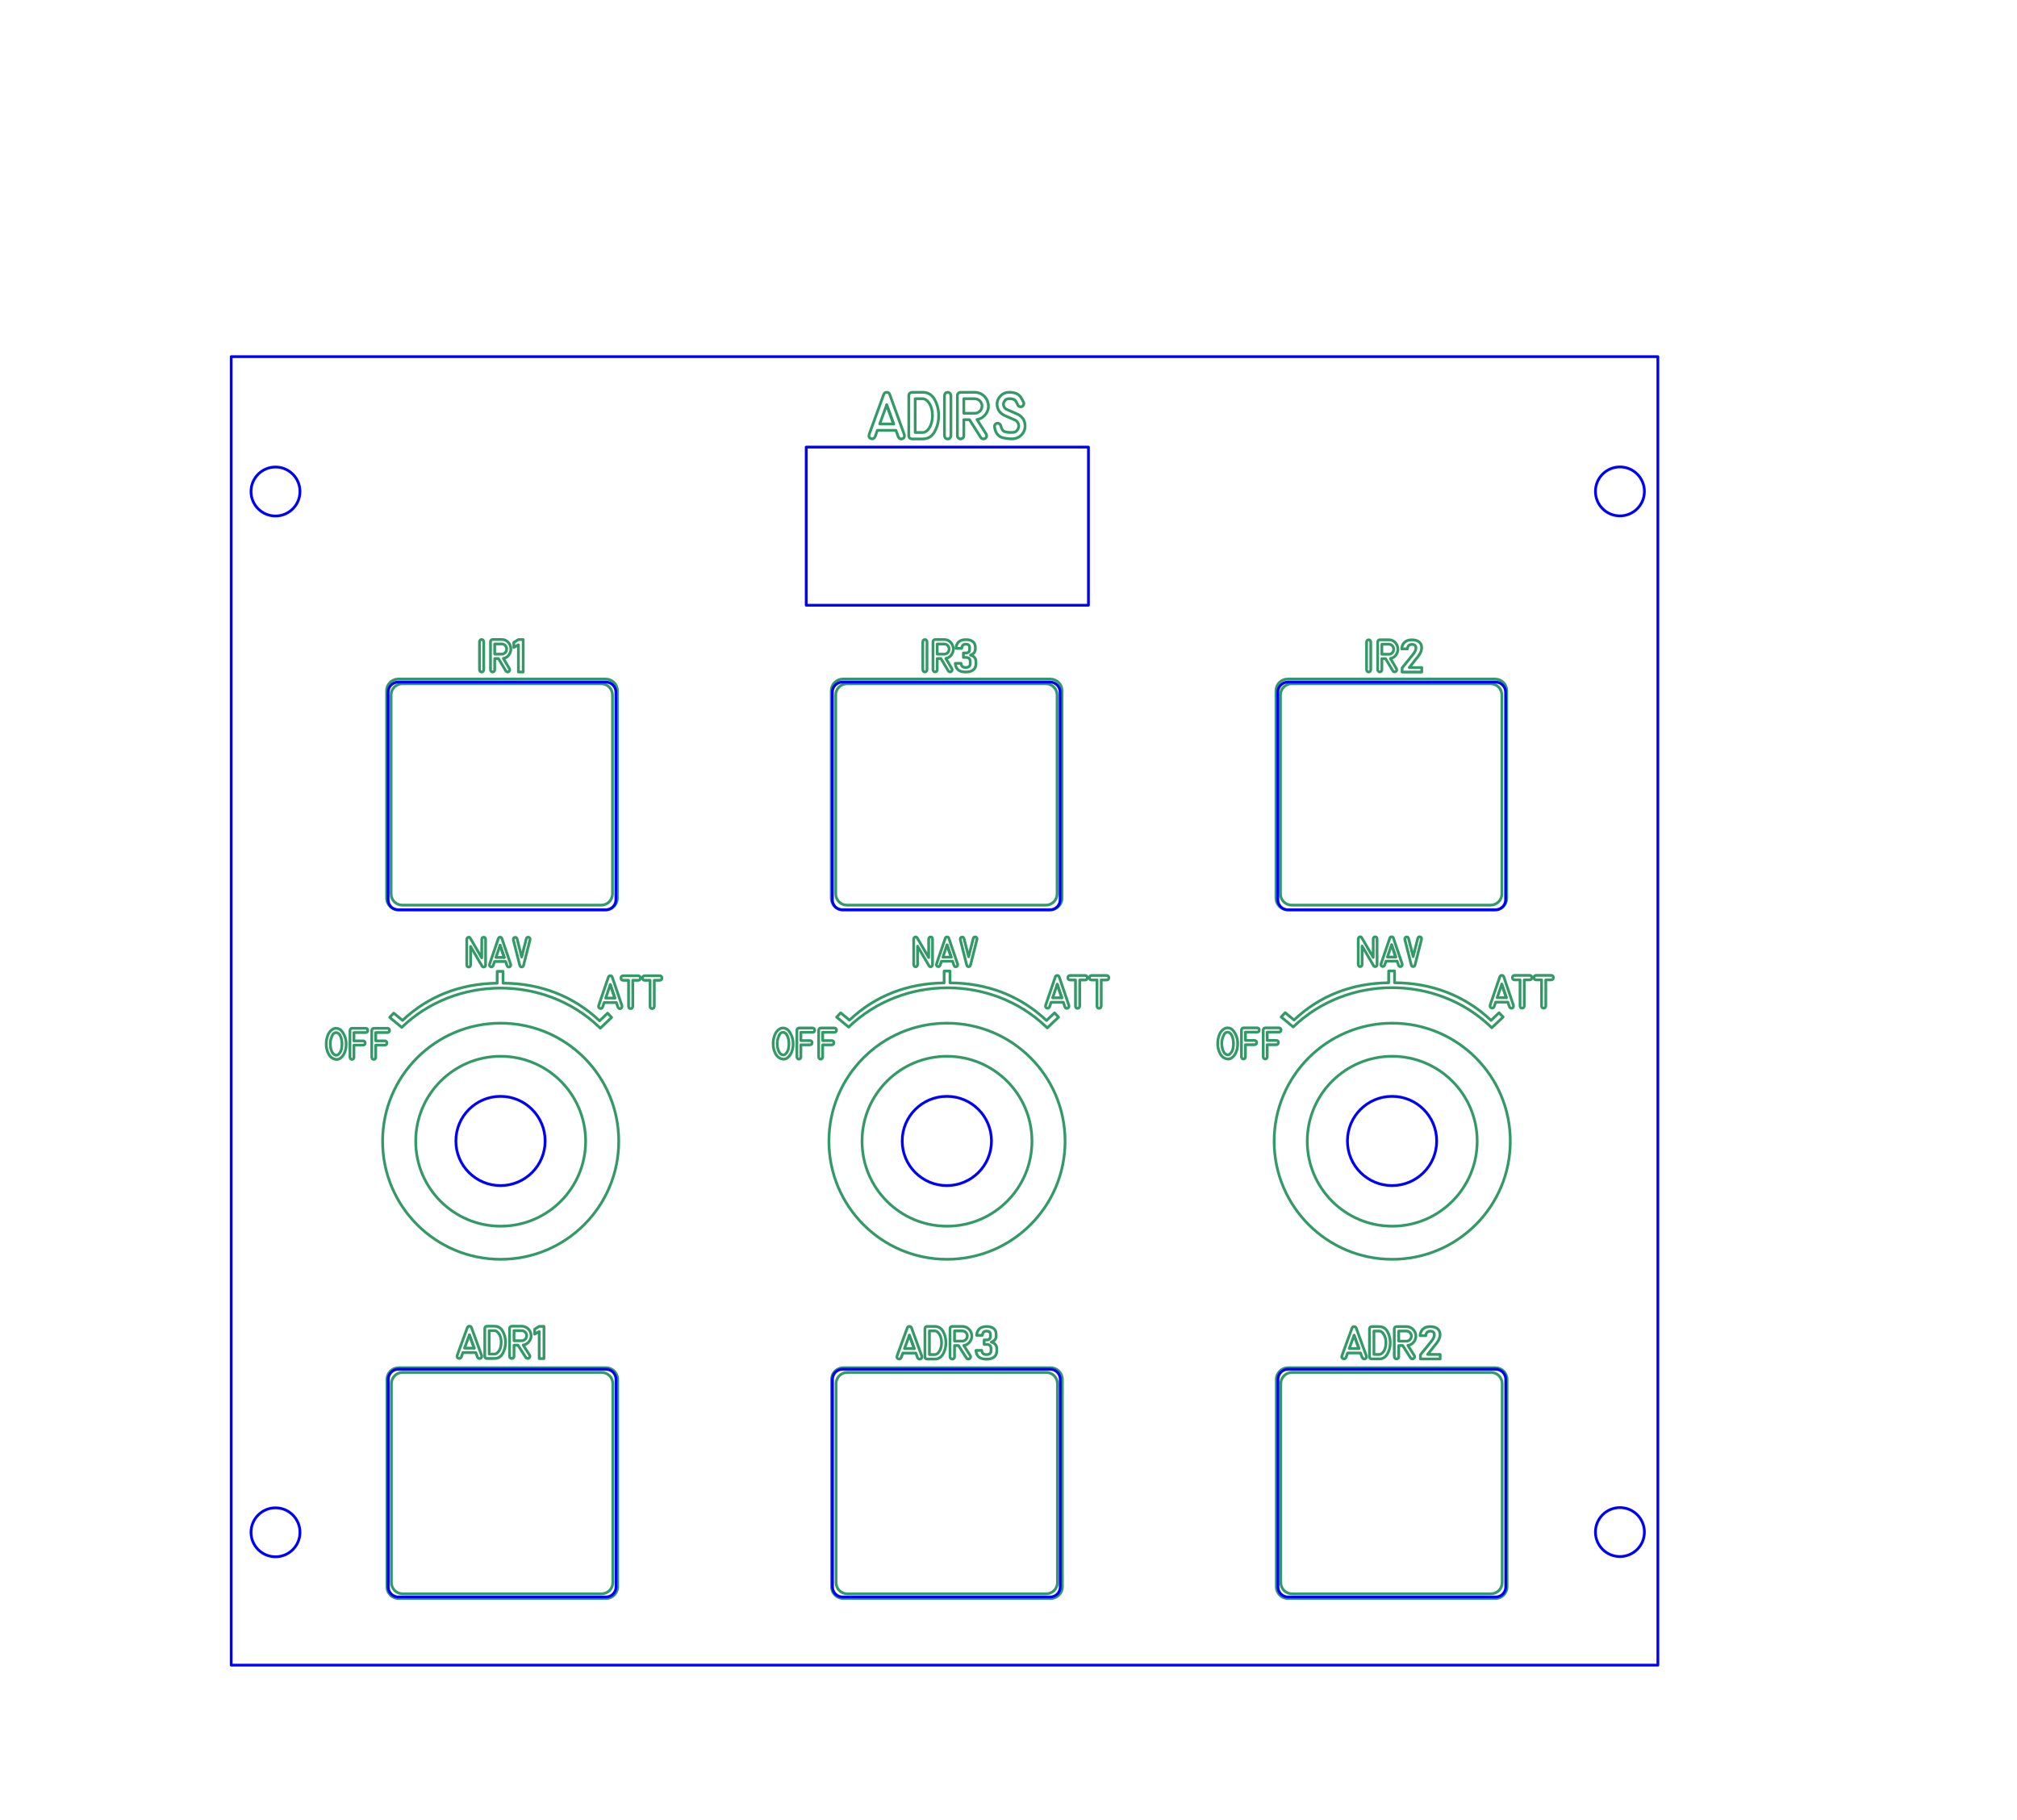 <?xml version="1.0" encoding="UTF-8"?>
<!-- Created by Vectric (http://www.vectric.com/) -->
<svg width="205mm" height="185mm" viewBox="0 0 205 185" id="svg2" version="1.1" xmlns="http://www.w3.org/2000/svg" xmlns:xlink="http://www.w3.org/1999/xlink" xmlns:inkscape="http://www.inkscape.org/namespaces/inkscape">
    <g inkscape:groupmode="layer" id="85667243-1302-4a85-b3ac-c7bf39b332ec" inkscape:label="Toolpath Previews" style="stroke:#000000;"/>
    <g inkscape:groupmode="layer" id="f131e4f8-88bf-4ff8-82ae-e609d563f43b" inkscape:label="_Engraving" style="stroke:#339966;">
        <path style="fill:none;stroke-width:0.28;stroke-linecap:round;stroke-linejoin:round;stroke-opacity:1;stroke:#339966;" d="M 40.892,69.5 L 61.108,69.5 C 61.741,69.5 62.25,70.009 62.25,70.642 L 62.25,90.858 C 62.25,91.491 61.741,92 61.108,92 L 40.892,92 C 40.259,92 39.75,91.491 39.75,90.858 L 39.75,70.642 C 39.75,70.009 40.259,69.5 40.892,69.5 "/>
        <path style="fill:none;stroke-width:0.28;stroke-linecap:round;stroke-linejoin:round;stroke-opacity:1;stroke:#339966;" d="M 40.484,69.022 L 61.559,69.022 C 62.219,69.022 62.75,69.553 62.75,70.212 L 62.75,91.288 C 62.75,91.947 62.219,92.478 61.559,92.478 L 40.484,92.478 C 39.824,92.478 39.293,91.947 39.293,91.288 L 39.293,70.212 C 39.293,69.553 39.824,69.022 40.484,69.022 "/>
        <path style="fill:none;stroke-width:0.28;stroke-linecap:round;stroke-linejoin:round;stroke-opacity:1;stroke:#339966;" d="M 86.082,69.5 L 106.298,69.5 C 106.931,69.5 107.44,70.009 107.44,70.642 L 107.44,90.858 C 107.44,91.491 106.931,92 106.298,92 L 86.082,92 C 85.449,92 84.94,91.491 84.94,90.858 L 84.94,70.642 C 84.94,70.009 85.449,69.5 86.082,69.5 "/>
        <path style="fill:none;stroke-width:0.28;stroke-linecap:round;stroke-linejoin:round;stroke-opacity:1;stroke:#339966;" d="M 85.674,69.022 L 106.75,69.022 C 107.409,69.022 107.94,69.553 107.94,70.212 L 107.94,91.288 C 107.94,91.947 107.409,92.478 106.75,92.478 L 85.674,92.478 C 85.015,92.478 84.484,91.947 84.484,91.288 L 84.484,70.212 C 84.484,69.553 85.015,69.022 85.674,69.022 "/>
        <path style="fill:none;stroke-width:0.28;stroke-linecap:round;stroke-linejoin:round;stroke-opacity:1;stroke:#339966;" d="M 131.284,69.5 L 151.5,69.5 C 152.132,69.5 152.642,70.009 152.642,70.642 L 152.642,90.858 C 152.642,91.491 152.132,92 151.5,92 L 131.284,92 C 130.651,92 130.142,91.491 130.142,90.858 L 130.142,70.642 C 130.142,70.009 130.651,69.5 131.284,69.5 "/>
        <path style="fill:none;stroke-width:0.28;stroke-linecap:round;stroke-linejoin:round;stroke-opacity:1;stroke:#339966;" d="M 130.876,69.022 L 151.951,69.022 C 152.611,69.022 153.142,69.553 153.142,70.212 L 153.142,91.288 C 153.142,91.947 152.611,92.478 151.951,92.478 L 130.876,92.478 C 130.216,92.478 129.685,91.947 129.685,91.288 L 129.685,70.212 C 129.685,69.553 130.216,69.022 130.876,69.022 "/>
        <path style="fill:none;stroke-width:0.28;stroke-linecap:round;stroke-linejoin:round;stroke-opacity:1;stroke:#339966;" d="M 40.924,139.5 L 61.14,139.5 C 61.773,139.5 62.282,140.009 62.282,140.642 L 62.282,160.858 C 62.282,161.491 61.773,162 61.14,162 L 40.924,162 C 40.292,162 39.782,161.491 39.782,160.858 L 39.782,140.642 C 39.782,140.009 40.292,139.5 40.924,139.5 "/>
        <path style="fill:none;stroke-width:0.28;stroke-linecap:round;stroke-linejoin:round;stroke-opacity:1;stroke:#339966;" d="M 40.516,139.022 L 61.592,139.022 C 62.251,139.022 62.782,139.553 62.782,140.212 L 62.782,161.288 C 62.782,161.947 62.251,162.478 61.592,162.478 L 40.516,162.478 C 39.857,162.478 39.326,161.947 39.326,161.288 L 39.326,140.212 C 39.326,139.553 39.857,139.022 40.516,139.022 "/>
        <path style="fill:none;stroke-width:0.28;stroke-linecap:round;stroke-linejoin:round;stroke-opacity:1;stroke:#339966;" d="M 86.115,139.5 L 106.331,139.5 C 106.963,139.5 107.473,140.009 107.473,140.642 L 107.473,160.858 C 107.473,161.491 106.963,162 106.331,162 L 86.115,162 C 85.482,162 84.973,161.491 84.973,160.858 L 84.973,140.642 C 84.973,140.009 85.482,139.5 86.115,139.5 "/>
        <path style="fill:none;stroke-width:0.28;stroke-linecap:round;stroke-linejoin:round;stroke-opacity:1;stroke:#339966;" d="M 85.707,139.022 L 106.782,139.022 C 107.442,139.022 107.973,139.553 107.973,140.212 L 107.973,161.288 C 107.973,161.947 107.442,162.478 106.782,162.478 L 85.707,162.478 C 85.047,162.478 84.516,161.947 84.516,161.288 L 84.516,140.212 C 84.516,139.553 85.047,139.022 85.707,139.022 "/>
        <path style="fill:none;stroke-width:0.28;stroke-linecap:round;stroke-linejoin:round;stroke-opacity:1;stroke:#339966;" d="M 131.316,139.5 L 151.532,139.5 C 152.165,139.5 152.674,140.009 152.674,140.642 L 152.674,160.858 C 152.674,161.491 152.165,162 151.532,162 L 131.316,162 C 130.683,162 130.174,161.491 130.174,160.858 L 130.174,140.642 C 130.174,140.009 130.683,139.5 131.316,139.5 "/>
        <path style="fill:none;stroke-width:0.28;stroke-linecap:round;stroke-linejoin:round;stroke-opacity:1;stroke:#339966;" d="M 130.908,139.022 L 151.984,139.022 C 152.643,139.022 153.174,139.553 153.174,140.212 L 153.174,161.288 C 153.174,161.947 152.643,162.478 151.984,162.478 L 130.908,162.478 C 130.249,162.478 129.718,161.947 129.718,161.288 L 129.718,140.212 C 129.718,139.553 130.249,139.022 130.908,139.022 "/>
        <path style="fill:none;stroke-width:0.28;stroke-linecap:round;stroke-linejoin:round;stroke-opacity:1;stroke:#339966;" d="M 98.171,65.014 C 98.476,65.014 98.711,65.081 98.876,65.216 C 99.044,65.351 99.127,65.541 99.127,65.786 L 99.127,66.004 C 99.127,66.131 99.084,66.246 98.999,66.348 C 98.914,66.45 98.793,66.53 98.639,66.59 C 98.813,66.628 98.948,66.706 99.044,66.823 C 99.142,66.939 99.191,67.085 99.191,67.26 L 99.191,67.484 C 99.191,67.746 99.101,67.948 98.922,68.092 C 98.742,68.235 98.49,68.307 98.166,68.307 L 98.166,68.307 C 97.942,68.307 97.751,68.275 97.595,68.212 C 97.44,68.147 97.321,68.049 97.237,67.919 C 97.153,67.787 97.105,67.622 97.093,67.424 L 97.675,67.424 C 97.687,67.57 97.734,67.678 97.814,67.746 C 97.894,67.812 98.007,67.846 98.153,67.846 C 98.297,67.846 98.409,67.813 98.489,67.748 C 98.569,67.681 98.609,67.589 98.609,67.471 L 98.609,67.235 C 98.609,67.104 98.573,67.002 98.5,66.931 C 98.427,66.859 98.324,66.823 98.193,66.823 L 97.918,66.823 L 97.918,66.368 L 98.193,66.368 C 98.305,66.368 98.391,66.338 98.452,66.279 C 98.514,66.218 98.545,66.132 98.545,66.021 L 98.545,65.795 C 98.545,65.693 98.511,65.615 98.444,65.56 C 98.378,65.504 98.283,65.476 98.158,65.476 C 98.035,65.476 97.938,65.51 97.867,65.578 C 97.798,65.646 97.754,65.755 97.736,65.904 L 97.157,65.904 C 97.182,65.604 97.28,65.38 97.451,65.234 C 97.621,65.087 97.862,65.014 98.171,65.014 "/>
        <path style="fill:none;stroke-width:0.28;stroke-linecap:round;stroke-linejoin:round;stroke-opacity:1;stroke:#339966;" d="M 53.177,68.305 L 52.689,68.305 L 52.689,65.541 L 52.221,65.806 L 52.221,65.298 L 52.689,65.008 L 53.177,65.008 L 53.177,68.305 "/>
        <path style="fill:none;stroke-width:0.28;stroke-linecap:round;stroke-linejoin:round;stroke-opacity:1;stroke:#339966;" d="M 143.487,65.036 C 143.811,65.036 144.059,65.107 144.231,65.248 C 144.405,65.388 144.492,65.59 144.492,65.855 L 144.492,65.861 C 144.492,65.984 144.463,66.117 144.405,66.26 C 144.347,66.403 144.262,66.547 144.15,66.693 L 143.234,67.854 L 144.502,67.854 L 144.502,68.311 L 142.503,68.311 L 142.503,67.892 L 143.634,66.492 C 143.723,66.376 143.792,66.264 143.839,66.157 C 143.887,66.049 143.91,65.951 143.91,65.863 L 143.91,65.855 C 143.91,65.739 143.875,65.65 143.805,65.589 C 143.735,65.528 143.633,65.498 143.5,65.498 C 143.366,65.498 143.26,65.536 143.181,65.612 C 143.103,65.686 143.058,65.794 143.047,65.937 L 143.047,65.953 L 142.466,65.953 L 142.466,65.937 C 142.49,65.647 142.591,65.425 142.768,65.271 C 142.946,65.115 143.185,65.036 143.487,65.036 "/>
        <path style="fill:none;stroke-width:0.28;stroke-linecap:round;stroke-linejoin:round;stroke-opacity:1;stroke:#339966;" d="M 90.823,43.094 L 90.119,41.151 L 89.412,43.094 L 90.823,43.094 "/>
        <path style="fill:none;stroke-width:0.28;stroke-linecap:round;stroke-linejoin:round;stroke-opacity:1;stroke:#339966;" d="M 90.119,41.151 L 90.823,43.094 L 90.119,41.151 "/>
        <path style="fill:none;stroke-width:0.28;stroke-linecap:round;stroke-linejoin:round;stroke-opacity:1;stroke:#339966;" d="M 88.333,44.168 C 88.58,43.488 88.827,42.808 89.075,42.128 C 89.322,41.449 89.57,40.769 89.819,40.089 C 89.87,39.949 89.971,39.878 90.122,39.876 C 90.273,39.875 90.375,39.946 90.427,40.089 L 91.91,44.179 C 91.956,44.397 91.89,44.537 91.711,44.6 C 91.532,44.664 91.394,44.599 91.297,44.406 L 91.059,43.744 L 89.173,43.744 L 88.942,44.39 C 88.843,44.584 88.703,44.648 88.521,44.581 C 88.339,44.514 88.276,44.376 88.333,44.168 "/>
        <path style="fill:none;stroke-width:0.28;stroke-linecap:round;stroke-linejoin:round;stroke-opacity:1;stroke:#339966;" d="M 92.69,39.876 L 93.779,39.876 C 94.321,39.876 94.726,40.123 94.996,40.617 C 95.266,41.11 95.401,41.653 95.401,42.245 C 95.401,42.837 95.266,43.38 94.995,43.874 C 94.725,44.368 94.319,44.614 93.779,44.614 L 92.69,44.614 L 92.694,44.614 L 92.69,44.614 C 92.639,44.607 92.611,44.602 92.606,44.6 C 92.446,44.562 92.367,44.457 92.368,44.286 L 92.366,44.286 L 92.368,40.2 C 92.367,40.195 92.366,40.189 92.366,40.182 C 92.371,40.097 92.404,40.025 92.467,39.965 C 92.529,39.906 92.604,39.876 92.692,39.876 L 92.69,39.876 "/>
        <path style="fill:none;stroke-width:0.28;stroke-linecap:round;stroke-linejoin:round;stroke-opacity:1;stroke:#339966;" d="M 93.779,43.962 C 93.783,43.962 93.786,43.962 93.789,43.962 C 93.792,43.962 93.796,43.962 93.8,43.962 C 93.803,43.962 93.806,43.961 93.808,43.961 C 93.811,43.96 93.814,43.96 93.819,43.96 C 93.822,43.96 93.825,43.959 93.829,43.958 C 93.833,43.958 93.837,43.957 93.842,43.957 C 93.845,43.957 93.848,43.957 93.851,43.956 C 93.854,43.955 93.858,43.955 93.863,43.955 C 93.866,43.955 93.869,43.955 93.872,43.954 C 93.875,43.953 93.879,43.953 93.884,43.953 C 93.89,43.95 93.896,43.948 93.902,43.948 C 93.905,43.948 93.908,43.947 93.911,43.945 C 93.914,43.942 93.918,43.94 93.923,43.939 C 93.926,43.939 93.929,43.938 93.933,43.938 C 93.937,43.937 93.941,43.936 93.946,43.934 C 93.949,43.934 93.952,43.933 93.955,43.932 C 93.958,43.93 93.962,43.929 93.967,43.927 C 93.976,43.924 93.983,43.921 93.988,43.918 C 94.015,43.909 94.023,43.906 94.011,43.909 C 94.014,43.909 94.017,43.907 94.02,43.905 C 94.023,43.903 94.027,43.901 94.032,43.899 C 94.046,43.89 94.052,43.886 94.05,43.888 C 94.066,43.88 94.073,43.876 94.073,43.876 C 94.076,43.875 94.079,43.873 94.083,43.87 C 94.086,43.868 94.089,43.865 94.094,43.862 C 94.108,43.853 94.115,43.849 94.115,43.849 C 94.118,43.847 94.121,43.845 94.125,43.843 C 94.129,43.84 94.133,43.838 94.138,43.835 C 94.141,43.833 94.144,43.831 94.147,43.828 C 94.15,43.825 94.154,43.822 94.159,43.818 C 94.162,43.817 94.165,43.815 94.168,43.813 C 94.171,43.81 94.175,43.808 94.18,43.805 C 94.183,43.801 94.19,43.795 94.203,43.786 C 94.215,43.774 94.221,43.768 94.221,43.768 C 94.224,43.764 94.228,43.761 94.231,43.758 C 94.234,43.755 94.238,43.751 94.242,43.747 C 94.245,43.744 94.248,43.741 94.251,43.737 C 94.255,43.734 94.258,43.731 94.263,43.726 C 94.268,43.723 94.275,43.717 94.284,43.707 C 94.287,43.704 94.29,43.701 94.293,43.698 C 94.296,43.695 94.3,43.691 94.305,43.687 C 94.308,43.683 94.311,43.68 94.314,43.676 C 94.317,43.672 94.321,43.668 94.325,43.663 C 94.344,43.639 94.35,43.631 94.344,43.64 C 94.355,43.629 94.362,43.621 94.365,43.615 C 94.379,43.596 94.385,43.588 94.383,43.589 C 94.386,43.585 94.389,43.581 94.393,43.577 C 94.396,43.573 94.399,43.569 94.404,43.564 C 94.407,43.559 94.41,43.555 94.412,43.55 C 94.415,43.545 94.418,43.541 94.423,43.536 C 94.424,43.532 94.427,43.527 94.431,43.521 C 94.435,43.516 94.438,43.511 94.441,43.506 C 94.45,43.494 94.457,43.485 94.46,43.478 C 94.463,43.474 94.465,43.469 94.468,43.463 C 94.47,43.458 94.474,43.453 94.478,43.448 C 94.481,43.444 94.484,43.439 94.486,43.433 C 94.489,43.428 94.492,43.423 94.497,43.418 C 94.5,43.41 94.504,43.4 94.511,43.388 C 94.514,43.383 94.516,43.378 94.519,43.372 C 94.521,43.366 94.524,43.36 94.529,43.353 C 94.532,43.349 94.535,43.344 94.537,43.338 C 94.539,43.333 94.543,43.327 94.548,43.321 C 94.549,43.316 94.551,43.311 94.553,43.305 C 94.556,43.299 94.558,43.292 94.561,43.286 C 94.566,43.279 94.571,43.267 94.578,43.252 C 94.593,43.213 94.598,43.201 94.594,43.215 C 94.595,43.21 94.597,43.204 94.6,43.197 C 94.602,43.19 94.605,43.184 94.608,43.178 C 94.609,43.171 94.611,43.165 94.613,43.159 C 94.616,43.153 94.618,43.146 94.622,43.138 C 94.626,43.124 94.63,43.112 94.633,43.101 C 94.635,43.095 94.637,43.089 94.639,43.083 C 94.641,43.077 94.644,43.07 94.647,43.062 C 94.641,43.077 94.645,43.064 94.659,43.023 C 94.662,43.015 94.666,43.002 94.672,42.983 C 94.672,42.977 94.674,42.971 94.676,42.964 C 94.678,42.957 94.68,42.949 94.682,42.942 C 94.683,42.935 94.685,42.929 94.686,42.922 C 94.688,42.915 94.69,42.908 94.693,42.9 C 94.693,42.895 94.694,42.89 94.697,42.883 C 94.699,42.876 94.701,42.868 94.703,42.861 C 94.704,42.85 94.706,42.835 94.709,42.817 C 94.709,42.811 94.711,42.804 94.713,42.797 C 94.715,42.79 94.717,42.783 94.719,42.775 C 94.719,42.769 94.72,42.762 94.721,42.755 C 94.723,42.748 94.724,42.741 94.726,42.733 C 94.727,42.723 94.73,42.708 94.733,42.689 C 94.733,42.683 94.734,42.676 94.736,42.669 C 94.738,42.661 94.74,42.653 94.742,42.645 C 94.742,42.635 94.743,42.62 94.747,42.602 C 94.747,42.595 94.747,42.589 94.748,42.582 C 94.748,42.575 94.75,42.567 94.751,42.558 C 94.754,42.539 94.756,42.524 94.756,42.514 C 94.757,42.503 94.758,42.488 94.758,42.47 C 94.76,42.459 94.76,42.443 94.76,42.423 C 94.762,42.413 94.763,42.398 94.763,42.379 C 94.763,42.372 94.763,42.364 94.764,42.357 C 94.765,42.35 94.766,42.342 94.767,42.333 C 94.767,42.327 94.768,42.32 94.768,42.313 C 94.769,42.307 94.77,42.298 94.77,42.289 C 94.77,42.283 94.77,42.276 94.77,42.268 C 94.77,42.261 94.77,42.253 94.77,42.245 C 94.77,42.238 94.77,42.23 94.77,42.223 C 94.77,42.216 94.77,42.209 94.77,42.201 C 94.77,42.194 94.769,42.186 94.768,42.179 C 94.768,42.172 94.767,42.164 94.767,42.155 C 94.767,42.149 94.767,42.142 94.767,42.134 C 94.767,42.126 94.767,42.119 94.767,42.111 C 94.767,42.102 94.766,42.086 94.763,42.065 C 94.763,42.046 94.762,42.032 94.76,42.023 C 94.76,42.012 94.759,41.996 94.756,41.975 C 94.756,41.956 94.755,41.942 94.753,41.933 C 94.753,41.922 94.752,41.907 94.749,41.889 C 94.747,41.883 94.746,41.876 94.745,41.868 C 94.745,41.86 94.744,41.853 94.744,41.845 C 94.741,41.826 94.738,41.812 94.735,41.801 C 94.733,41.795 94.732,41.788 94.73,41.781 C 94.729,41.774 94.728,41.767 94.728,41.759 C 94.726,41.749 94.724,41.734 94.721,41.715 C 94.72,41.705 94.717,41.69 94.714,41.671 C 94.708,41.653 94.704,41.639 94.703,41.63 C 94.699,41.611 94.697,41.598 94.696,41.59 C 94.693,41.584 94.69,41.578 94.689,41.571 C 94.687,41.564 94.686,41.557 94.684,41.549 C 94.683,41.543 94.68,41.536 94.677,41.529 C 94.674,41.522 94.672,41.515 94.672,41.507 C 94.659,41.466 94.655,41.452 94.661,41.468 C 94.658,41.457 94.654,41.444 94.649,41.429 C 94.646,41.424 94.644,41.418 94.641,41.411 C 94.639,41.404 94.637,41.398 94.635,41.392 C 94.634,41.387 94.629,41.374 94.622,41.352 C 94.615,41.337 94.611,41.324 94.608,41.315 C 94.605,41.311 94.602,41.305 94.6,41.298 C 94.597,41.291 94.595,41.284 94.594,41.278 C 94.591,41.274 94.588,41.268 94.585,41.262 C 94.581,41.256 94.579,41.25 94.578,41.243 C 94.571,41.228 94.566,41.216 94.561,41.209 C 94.555,41.193 94.551,41.183 94.548,41.176 C 94.541,41.161 94.536,41.149 94.531,41.142 C 94.528,41.137 94.525,41.132 94.522,41.127 C 94.519,41.121 94.517,41.116 94.515,41.112 C 94.506,41.096 94.5,41.085 94.497,41.079 C 94.483,41.058 94.477,41.048 94.478,41.049 C 94.474,41.045 94.47,41.039 94.468,41.034 C 94.465,41.029 94.463,41.024 94.46,41.019 C 94.457,41.013 94.45,41.004 94.441,40.991 C 94.438,40.987 94.435,40.982 94.432,40.977 C 94.429,40.973 94.426,40.968 94.425,40.964 C 94.417,40.95 94.404,40.932 94.386,40.91 C 94.383,40.907 94.37,40.89 94.349,40.859 C 94.33,40.838 94.316,40.822 94.307,40.813 C 94.298,40.802 94.284,40.788 94.265,40.769 C 94.253,40.755 94.24,40.742 94.226,40.73 C 94.215,40.722 94.201,40.711 94.182,40.695 C 94.167,40.683 94.152,40.671 94.138,40.66 C 94.103,40.637 94.088,40.627 94.094,40.63 C 94.063,40.612 94.049,40.603 94.052,40.605 C 94.052,40.605 94.039,40.598 94.011,40.584 C 94.005,40.581 93.99,40.576 93.967,40.568 C 93.947,40.56 93.932,40.555 93.923,40.552 C 93.915,40.55 93.908,40.548 93.902,40.546 C 93.896,40.544 93.89,40.541 93.884,40.538 C 93.856,40.533 93.842,40.531 93.842,40.531 C 93.833,40.529 93.819,40.529 93.8,40.529 C 93.796,40.529 93.792,40.529 93.789,40.529 C 93.786,40.529 93.783,40.529 93.779,40.529 L 93.016,40.529 L 93.016,43.962 L 93.779,43.962 "/>
        <path style="fill:none;stroke-width:0.28;stroke-linecap:round;stroke-linejoin:round;stroke-opacity:1;stroke:#339966;" d="M 96.648,44.295 C 96.614,44.512 96.504,44.621 96.319,44.62 C 96.133,44.619 96.024,44.511 95.991,44.295 L 95.991,40.205 C 96.024,39.987 96.133,39.878 96.319,39.877 C 96.504,39.877 96.614,39.986 96.648,40.205 L 96.648,44.295 "/>
        <path style="fill:none;stroke-width:0.28;stroke-linecap:round;stroke-linejoin:round;stroke-opacity:1;stroke:#339966;" d="M 100.227,44.112 C 100.326,44.287 100.298,44.433 100.144,44.552 C 100.07,44.604 99.985,44.622 99.888,44.605 C 99.792,44.588 99.721,44.54 99.677,44.462 L 98.536,42.659 L 97.958,42.659 L 97.958,44.288 C 97.958,44.422 97.897,44.519 97.775,44.578 C 97.653,44.638 97.539,44.627 97.433,44.545 C 97.348,44.482 97.305,44.396 97.305,44.288 L 97.305,40.2 C 97.305,40.111 97.337,40.034 97.399,39.971 C 97.461,39.908 97.538,39.876 97.629,39.876 L 99.066,39.876 C 99.411,39.876 99.711,39.986 99.966,40.206 C 100.22,40.426 100.378,40.704 100.44,41.042 C 100.505,41.405 100.428,41.744 100.21,42.059 C 99.992,42.374 99.702,42.566 99.341,42.634 L 99.297,42.641 L 100.227,44.112 "/>
        <path style="fill:none;stroke-width:0.28;stroke-linecap:round;stroke-linejoin:round;stroke-opacity:1;stroke:#339966;" d="M 99.066,42.009 C 99.223,42.009 99.369,41.961 99.502,41.866 C 99.635,41.77 99.725,41.645 99.772,41.491 C 99.844,41.253 99.811,41.039 99.672,40.847 C 99.533,40.655 99.342,40.549 99.098,40.529 L 97.958,40.529 L 97.958,42.009 L 99.066,42.009 "/>
        <path style="fill:none;stroke-width:0.28;stroke-linecap:round;stroke-linejoin:round;stroke-opacity:1;stroke:#339966;" d="M 103.404,42.093 L 103.441,42.109 L 103.482,42.13 L 103.519,42.15 C 103.53,42.158 103.542,42.165 103.555,42.172 C 103.568,42.179 103.581,42.187 103.593,42.194 C 103.899,42.395 104.088,42.672 104.16,43.027 C 104.188,43.166 104.194,43.309 104.179,43.455 C 104.154,43.665 104.08,43.859 103.958,44.037 C 103.835,44.215 103.681,44.353 103.496,44.45 C 103.297,44.555 103.091,44.607 102.879,44.607 C 102.521,44.607 102.179,44.561 101.854,44.47 C 101.528,44.378 101.296,44.132 101.157,43.733 C 101.139,43.682 101.125,43.629 101.116,43.576 C 101.106,43.522 101.096,43.468 101.083,43.414 C 101.06,43.303 101.088,43.205 101.165,43.12 C 101.243,43.035 101.34,43.003 101.456,43.023 C 101.578,43.047 101.662,43.123 101.71,43.249 L 101.717,43.27 C 101.791,43.605 101.92,43.805 102.105,43.869 C 102.289,43.934 102.545,43.963 102.874,43.957 C 103.176,43.957 103.384,43.815 103.496,43.532 C 103.546,43.405 103.553,43.274 103.519,43.137 C 103.485,43.001 103.418,42.887 103.318,42.796 C 103.273,42.757 103.215,42.721 103.142,42.687 L 102.071,42.217 L 102.036,42.199 C 101.686,42.014 101.469,41.751 101.384,41.41 C 101.281,41.015 101.353,40.661 101.6,40.347 C 101.848,40.033 102.173,39.876 102.576,39.876 L 102.83,39.883 C 102.913,39.899 102.993,39.914 103.071,39.928 C 103.148,39.943 103.226,39.968 103.304,40.003 C 103.499,40.094 103.647,40.219 103.751,40.378 C 103.854,40.537 103.947,40.709 104.031,40.894 C 104.038,40.911 104.045,40.931 104.052,40.954 C 104.069,41.03 104.061,41.098 104.028,41.16 C 104.01,41.199 103.991,41.228 103.971,41.248 C 103.951,41.268 103.934,41.282 103.922,41.29 C 103.842,41.347 103.754,41.364 103.658,41.341 C 103.563,41.319 103.489,41.257 103.438,41.156 C 103.398,41.066 103.356,40.975 103.31,40.881 C 103.265,40.788 103.201,40.711 103.119,40.649 C 103.085,40.624 103.052,40.606 103.021,40.595 C 102.989,40.583 102.954,40.57 102.916,40.556 L 102.765,40.531 L 102.552,40.524 C 102.346,40.527 102.188,40.617 102.078,40.792 C 102.004,40.905 101.976,41.031 101.995,41.169 C 102.016,41.341 102.097,41.473 102.235,41.567 C 102.242,41.572 102.249,41.577 102.256,41.582 C 102.264,41.588 102.272,41.593 102.282,41.597 L 102.307,41.609 L 102.335,41.621 L 103.404,42.093 "/>
        <path style="fill:none;stroke-width:0.28;stroke-linecap:round;stroke-linejoin:round;stroke-opacity:1;stroke:#339966;" d="M 94.217,68.074 C 94.195,68.225 94.123,68.3 94.001,68.3 C 93.88,68.299 93.808,68.224 93.787,68.074 L 93.787,65.235 C 93.808,65.084 93.88,65.008 94.001,65.007 C 94.123,65.007 94.195,65.082 94.217,65.235 L 94.217,68.074 "/>
        <path style="fill:none;stroke-width:0.28;stroke-linecap:round;stroke-linejoin:round;stroke-opacity:1;stroke:#339966;" d="M 96.739,67.947 C 96.803,68.068 96.785,68.17 96.684,68.252 C 96.636,68.289 96.58,68.301 96.517,68.289 C 96.454,68.277 96.408,68.244 96.378,68.19 L 95.632,66.938 L 95.253,66.938 L 95.253,68.069 C 95.253,68.162 95.213,68.229 95.134,68.271 C 95.054,68.312 94.979,68.304 94.91,68.247 C 94.854,68.203 94.826,68.144 94.826,68.069 L 94.826,65.231 C 94.826,65.169 94.847,65.116 94.888,65.072 C 94.929,65.028 94.979,65.006 95.038,65.006 L 95.979,65.006 C 96.205,65.006 96.401,65.083 96.568,65.235 C 96.734,65.388 96.838,65.581 96.878,65.816 C 96.92,66.067 96.87,66.303 96.727,66.522 C 96.585,66.741 96.395,66.874 96.159,66.921 L 96.13,66.926 L 96.739,67.947 "/>
        <path style="fill:none;stroke-width:0.28;stroke-linecap:round;stroke-linejoin:round;stroke-opacity:1;stroke:#339966;" d="M 95.979,66.487 C 96.082,66.487 96.177,66.454 96.264,66.388 C 96.351,66.321 96.41,66.235 96.44,66.127 C 96.488,65.963 96.466,65.813 96.375,65.68 C 96.285,65.547 96.159,65.473 96,65.459 L 95.253,65.459 L 95.253,66.487 L 95.979,66.487 "/>
        <path style="fill:none;stroke-width:0.28;stroke-linecap:round;stroke-linejoin:round;stroke-opacity:1;stroke:#339966;" d="M 49.166,68.078 C 49.144,68.229 49.072,68.305 48.95,68.304 C 48.828,68.304 48.756,68.228 48.735,68.078 L 48.735,65.231 C 48.756,65.079 48.828,65.003 48.95,65.003 C 49.072,65.002 49.144,65.078 49.166,65.231 L 49.166,68.078 "/>
        <path style="fill:none;stroke-width:0.28;stroke-linecap:round;stroke-linejoin:round;stroke-opacity:1;stroke:#339966;" d="M 51.769,67.951 C 51.834,68.072 51.816,68.174 51.715,68.257 C 51.666,68.293 51.61,68.305 51.547,68.294 C 51.484,68.282 51.437,68.249 51.408,68.194 L 50.659,66.939 L 50.28,66.939 L 50.28,68.073 C 50.28,68.166 50.24,68.234 50.16,68.275 C 50.08,68.316 50.005,68.309 49.935,68.252 C 49.879,68.208 49.852,68.148 49.852,68.073 L 49.852,65.227 C 49.852,65.165 49.872,65.112 49.913,65.068 C 49.954,65.024 50.004,65.002 50.064,65.002 L 51.007,65.002 C 51.234,65.002 51.431,65.078 51.598,65.231 C 51.765,65.384 51.868,65.579 51.909,65.814 C 51.951,66.066 51.901,66.302 51.758,66.521 C 51.615,66.741 51.425,66.874 51.188,66.922 L 51.159,66.926 L 51.769,67.951 "/>
        <path style="fill:none;stroke-width:0.28;stroke-linecap:round;stroke-linejoin:round;stroke-opacity:1;stroke:#339966;" d="M 51.007,66.487 C 51.11,66.487 51.206,66.453 51.293,66.387 C 51.381,66.32 51.44,66.233 51.47,66.126 C 51.518,65.961 51.496,65.811 51.405,65.678 C 51.314,65.544 51.188,65.47 51.028,65.456 L 50.28,65.456 L 50.28,66.487 L 51.007,66.487 "/>
        <path style="fill:none;stroke-width:0.28;stroke-linecap:round;stroke-linejoin:round;stroke-opacity:1;stroke:#339966;" d="M 139.319,68.076 C 139.297,68.226 139.225,68.301 139.105,68.3 C 138.984,68.3 138.913,68.225 138.892,68.076 L 138.892,65.257 C 138.913,65.107 138.984,65.032 139.105,65.031 C 139.225,65.031 139.297,65.106 139.319,65.257 L 139.319,68.076 "/>
        <path style="fill:none;stroke-width:0.28;stroke-linecap:round;stroke-linejoin:round;stroke-opacity:1;stroke:#339966;" d="M 141.923,67.95 C 141.987,68.07 141.969,68.171 141.868,68.253 C 141.82,68.289 141.765,68.301 141.702,68.29 C 141.64,68.278 141.594,68.245 141.565,68.191 L 140.824,66.949 L 140.448,66.949 L 140.448,68.071 C 140.448,68.164 140.408,68.23 140.329,68.271 C 140.25,68.312 140.176,68.305 140.106,68.248 C 140.051,68.205 140.024,68.146 140.024,68.071 L 140.024,65.254 C 140.024,65.192 140.044,65.14 140.085,65.096 C 140.125,65.052 140.175,65.031 140.234,65.031 L 141.168,65.031 C 141.392,65.031 141.587,65.106 141.753,65.258 C 141.918,65.409 142.021,65.601 142.061,65.834 C 142.103,66.084 142.053,66.318 141.911,66.535 C 141.769,66.752 141.581,66.884 141.347,66.931 L 141.318,66.936 L 141.923,67.95 "/>
        <path style="fill:none;stroke-width:0.28;stroke-linecap:round;stroke-linejoin:round;stroke-opacity:1;stroke:#339966;" d="M 141.168,66.501 C 141.27,66.501 141.365,66.468 141.451,66.402 C 141.538,66.336 141.596,66.25 141.626,66.144 C 141.673,65.98 141.652,65.832 141.562,65.699 C 141.472,65.567 141.347,65.494 141.189,65.48 L 140.448,65.48 L 140.448,66.501 L 141.168,66.501 "/>
        <path style="fill:none;stroke-width:0.28;stroke-linecap:round;stroke-linejoin:round;stroke-opacity:1;stroke:#339966;" d="M 48.196,137.03 L 47.707,135.684 L 47.215,137.03 L 48.196,137.03 "/>
        <path style="fill:none;stroke-width:0.28;stroke-linecap:round;stroke-linejoin:round;stroke-opacity:1;stroke:#339966;" d="M 47.707,135.684 L 48.196,137.03 L 47.707,135.684 "/>
        <path style="fill:none;stroke-width:0.28;stroke-linecap:round;stroke-linejoin:round;stroke-opacity:1;stroke:#339966;" d="M 46.465,137.774 C 46.637,137.303 46.809,136.832 46.981,136.361 C 47.153,135.891 47.325,135.42 47.498,134.949 C 47.533,134.852 47.603,134.803 47.709,134.801 C 47.814,134.8 47.884,134.85 47.921,134.949 L 48.952,137.782 C 48.984,137.933 48.938,138.03 48.814,138.074 C 48.689,138.117 48.593,138.072 48.526,137.939 L 48.36,137.481 L 47.049,137.481 L 46.888,137.928 C 46.82,138.062 46.722,138.106 46.596,138.06 C 46.469,138.013 46.426,137.918 46.465,137.774 "/>
        <path style="fill:none;stroke-width:0.28;stroke-linecap:round;stroke-linejoin:round;stroke-opacity:1;stroke:#339966;" d="M 49.494,134.801 L 50.251,134.801 C 50.628,134.801 50.91,134.972 51.098,135.314 C 51.285,135.656 51.379,136.032 51.379,136.442 C 51.379,136.853 51.285,137.229 51.097,137.57 C 50.909,137.912 50.627,138.083 50.251,138.083 L 49.494,138.083 L 49.497,138.083 L 49.494,138.083 C 49.459,138.078 49.439,138.075 49.436,138.074 C 49.324,138.047 49.269,137.974 49.27,137.856 L 49.269,137.856 L 49.27,135.026 C 49.269,135.023 49.269,135.018 49.269,135.013 C 49.272,134.954 49.295,134.904 49.339,134.863 C 49.382,134.822 49.434,134.801 49.496,134.801 L 49.494,134.801 "/>
        <path style="fill:none;stroke-width:0.28;stroke-linecap:round;stroke-linejoin:round;stroke-opacity:1;stroke:#339966;" d="M 50.251,137.631 C 50.254,137.631 50.256,137.631 50.258,137.631 C 50.26,137.631 50.263,137.631 50.266,137.631 C 50.268,137.631 50.27,137.631 50.272,137.63 C 50.273,137.63 50.276,137.63 50.279,137.63 C 50.281,137.63 50.283,137.629 50.286,137.629 C 50.289,137.628 50.292,137.628 50.295,137.628 C 50.297,137.628 50.299,137.628 50.301,137.627 C 50.303,137.627 50.306,137.626 50.309,137.626 C 50.312,137.626 50.314,137.626 50.316,137.626 C 50.318,137.625 50.321,137.625 50.324,137.625 C 50.328,137.623 50.332,137.622 50.337,137.622 C 50.339,137.622 50.341,137.621 50.343,137.619 C 50.345,137.618 50.348,137.616 50.351,137.615 C 50.353,137.615 50.356,137.615 50.358,137.614 C 50.361,137.614 50.364,137.613 50.367,137.612 C 50.369,137.612 50.372,137.612 50.374,137.61 C 50.376,137.609 50.379,137.608 50.382,137.607 C 50.388,137.605 50.393,137.603 50.396,137.601 C 50.416,137.594 50.421,137.592 50.412,137.594 C 50.414,137.594 50.417,137.594 50.419,137.592 C 50.421,137.59 50.424,137.589 50.427,137.588 C 50.436,137.582 50.441,137.579 50.44,137.58 C 50.45,137.575 50.456,137.572 50.456,137.572 C 50.458,137.571 50.46,137.57 50.462,137.568 C 50.464,137.566 50.467,137.565 50.47,137.562 C 50.48,137.556 50.485,137.553 50.485,137.553 C 50.487,137.552 50.489,137.55 50.492,137.549 C 50.495,137.547 50.498,137.545 50.501,137.543 C 50.503,137.542 50.505,137.54 50.507,137.538 C 50.509,137.536 50.512,137.534 50.515,137.532 C 50.517,137.531 50.52,137.53 50.522,137.528 C 50.524,137.526 50.527,137.524 50.53,137.522 C 50.532,137.52 50.537,137.516 50.546,137.51 C 50.554,137.501 50.559,137.497 50.559,137.497 C 50.561,137.495 50.563,137.492 50.565,137.49 C 50.567,137.488 50.57,137.485 50.573,137.482 C 50.575,137.48 50.577,137.478 50.58,137.476 C 50.582,137.474 50.584,137.471 50.588,137.468 C 50.591,137.466 50.596,137.461 50.602,137.455 C 50.604,137.453 50.606,137.451 50.609,137.449 C 50.611,137.446 50.613,137.444 50.617,137.441 C 50.619,137.438 50.621,137.436 50.623,137.433 C 50.625,137.431 50.628,137.428 50.631,137.425 C 50.644,137.407 50.648,137.402 50.644,137.409 C 50.651,137.401 50.656,137.395 50.658,137.391 C 50.668,137.378 50.672,137.372 50.671,137.373 C 50.673,137.37 50.676,137.367 50.678,137.364 C 50.68,137.362 50.683,137.359 50.686,137.356 C 50.688,137.352 50.69,137.349 50.691,137.346 C 50.693,137.343 50.695,137.34 50.699,137.336 C 50.7,137.333 50.702,137.33 50.704,137.326 C 50.707,137.322 50.709,137.319 50.711,137.316 C 50.718,137.307 50.722,137.301 50.724,137.296 C 50.727,137.293 50.728,137.29 50.73,137.286 C 50.732,137.282 50.734,137.279 50.737,137.276 C 50.739,137.272 50.741,137.269 50.743,137.265 C 50.744,137.261 50.747,137.258 50.75,137.255 C 50.752,137.249 50.755,137.242 50.76,137.234 C 50.762,137.231 50.764,137.227 50.765,137.223 C 50.767,137.218 50.769,137.214 50.773,137.21 C 50.775,137.207 50.777,137.203 50.778,137.199 C 50.78,137.196 50.782,137.192 50.785,137.187 C 50.787,137.184 50.788,137.18 50.79,137.176 C 50.791,137.172 50.793,137.168 50.795,137.163 C 50.798,137.158 50.802,137.15 50.806,137.139 C 50.817,137.113 50.821,137.104 50.818,137.114 C 50.819,137.111 50.82,137.107 50.822,137.102 C 50.823,137.097 50.825,137.092 50.827,137.088 C 50.828,137.084 50.83,137.08 50.831,137.075 C 50.833,137.071 50.835,137.066 50.837,137.061 C 50.84,137.051 50.843,137.043 50.845,137.035 C 50.846,137.031 50.847,137.027 50.849,137.022 C 50.851,137.018 50.853,137.013 50.855,137.008 C 50.85,137.019 50.853,137.01 50.863,136.981 C 50.865,136.975 50.868,136.966 50.872,136.953 C 50.872,136.949 50.873,136.945 50.875,136.94 C 50.876,136.935 50.878,136.93 50.879,136.925 C 50.88,136.92 50.881,136.916 50.882,136.911 C 50.883,136.906 50.885,136.901 50.887,136.896 C 50.887,136.893 50.888,136.889 50.889,136.884 C 50.891,136.879 50.892,136.874 50.893,136.869 C 50.894,136.861 50.896,136.851 50.898,136.838 C 50.898,136.834 50.899,136.829 50.9,136.824 C 50.902,136.82 50.903,136.815 50.905,136.809 C 50.905,136.805 50.905,136.8 50.906,136.796 C 50.907,136.791 50.908,136.786 50.909,136.78 C 50.91,136.773 50.912,136.763 50.914,136.75 C 50.914,136.746 50.915,136.741 50.917,136.736 C 50.918,136.73 50.92,136.725 50.921,136.72 C 50.921,136.712 50.922,136.702 50.924,136.689 C 50.924,136.685 50.924,136.68 50.925,136.675 C 50.925,136.671 50.926,136.665 50.927,136.659 C 50.929,136.646 50.93,136.636 50.93,136.628 C 50.931,136.621 50.932,136.611 50.932,136.598 C 50.933,136.59 50.933,136.58 50.933,136.566 C 50.935,136.558 50.935,136.548 50.935,136.535 C 50.935,136.53 50.935,136.525 50.936,136.52 C 50.936,136.515 50.937,136.51 50.938,136.503 C 50.938,136.499 50.939,136.494 50.939,136.49 C 50.94,136.485 50.94,136.479 50.94,136.473 C 50.94,136.468 50.94,136.464 50.94,136.458 C 50.94,136.453 50.94,136.448 50.94,136.442 C 50.94,136.437 50.94,136.432 50.94,136.427 C 50.94,136.422 50.94,136.417 50.94,136.412 C 50.94,136.407 50.94,136.401 50.939,136.397 C 50.939,136.392 50.938,136.386 50.938,136.38 C 50.938,136.376 50.938,136.371 50.938,136.365 C 50.938,136.36 50.938,136.355 50.938,136.349 C 50.938,136.343 50.937,136.332 50.935,136.317 C 50.935,136.305 50.935,136.295 50.933,136.288 C 50.933,136.281 50.932,136.27 50.93,136.255 C 50.93,136.242 50.93,136.232 50.929,136.226 C 50.929,136.219 50.928,136.208 50.925,136.196 C 50.924,136.191 50.924,136.186 50.923,136.181 C 50.922,136.176 50.922,136.17 50.922,136.165 C 50.92,136.152 50.918,136.142 50.916,136.135 C 50.915,136.13 50.914,136.126 50.913,136.121 C 50.911,136.116 50.911,136.111 50.911,136.106 C 50.91,136.098 50.908,136.088 50.906,136.075 C 50.905,136.068 50.903,136.058 50.901,136.045 C 50.897,136.032 50.894,136.022 50.893,136.016 C 50.891,136.003 50.889,135.994 50.888,135.989 C 50.886,135.985 50.885,135.98 50.884,135.975 C 50.883,135.97 50.881,135.965 50.88,135.96 C 50.879,135.956 50.878,135.951 50.876,135.946 C 50.873,135.942 50.872,135.936 50.872,135.931 C 50.863,135.902 50.86,135.893 50.864,135.904 C 50.862,135.896 50.859,135.887 50.856,135.877 C 50.854,135.873 50.852,135.869 50.851,135.865 C 50.849,135.86 50.848,135.855 50.847,135.851 C 50.846,135.848 50.842,135.839 50.837,135.824 C 50.833,135.813 50.829,135.805 50.827,135.798 C 50.825,135.795 50.823,135.791 50.822,135.786 C 50.82,135.781 50.819,135.777 50.818,135.773 C 50.816,135.769 50.813,135.766 50.811,135.761 C 50.809,135.757 50.807,135.753 50.806,135.748 C 50.802,135.738 50.798,135.73 50.795,135.724 C 50.791,135.714 50.788,135.706 50.785,135.702 C 50.781,135.691 50.777,135.683 50.774,135.678 C 50.772,135.675 50.77,135.671 50.768,135.668 C 50.766,135.664 50.764,135.66 50.763,135.657 C 50.757,135.646 50.752,135.639 50.75,135.635 C 50.74,135.62 50.736,135.613 50.737,135.614 C 50.734,135.611 50.732,135.607 50.73,135.603 C 50.728,135.6 50.727,135.596 50.724,135.593 C 50.722,135.589 50.718,135.582 50.711,135.574 C 50.709,135.571 50.707,135.567 50.705,135.564 C 50.703,135.561 50.701,135.558 50.7,135.555 C 50.695,135.545 50.686,135.533 50.673,135.518 C 50.671,135.516 50.662,135.504 50.647,135.482 C 50.634,135.468 50.625,135.457 50.618,135.45 C 50.612,135.443 50.602,135.433 50.589,135.42 C 50.581,135.41 50.572,135.401 50.562,135.393 C 50.554,135.387 50.544,135.379 50.531,135.369 C 50.521,135.36 50.51,135.352 50.501,135.345 C 50.476,135.329 50.466,135.322 50.47,135.324 C 50.449,135.311 50.439,135.305 50.441,135.306 C 50.441,135.306 50.432,135.301 50.412,135.292 C 50.408,135.29 50.398,135.286 50.382,135.281 C 50.368,135.275 50.358,135.272 50.351,135.269 C 50.346,135.268 50.341,135.267 50.337,135.265 C 50.332,135.264 50.328,135.262 50.324,135.26 C 50.305,135.257 50.295,135.255 50.295,135.255 C 50.288,135.254 50.279,135.253 50.266,135.253 C 50.263,135.253 50.26,135.253 50.258,135.253 C 50.256,135.253 50.254,135.253 50.251,135.253 L 49.721,135.253 L 49.721,137.631 L 50.251,137.631 "/>
        <path style="fill:none;stroke-width:0.28;stroke-linecap:round;stroke-linejoin:round;stroke-opacity:1;stroke:#339966;" d="M 53.821,137.735 C 53.889,137.856 53.87,137.958 53.763,138.04 C 53.711,138.076 53.652,138.088 53.585,138.077 C 53.518,138.065 53.469,138.032 53.438,137.977 L 52.645,136.729 L 52.243,136.729 L 52.243,137.857 C 52.243,137.95 52.2,138.017 52.116,138.058 C 52.031,138.099 51.952,138.092 51.878,138.035 C 51.819,137.991 51.789,137.932 51.789,137.857 L 51.789,135.026 C 51.789,134.964 51.811,134.911 51.854,134.867 C 51.898,134.823 51.951,134.801 52.014,134.801 L 53.013,134.801 C 53.253,134.801 53.462,134.878 53.639,135.03 C 53.816,135.182 53.926,135.375 53.969,135.609 C 54.014,135.86 53.96,136.095 53.809,136.313 C 53.657,136.532 53.455,136.665 53.205,136.712 L 53.174,136.716 L 53.821,137.735 "/>
        <path style="fill:none;stroke-width:0.28;stroke-linecap:round;stroke-linejoin:round;stroke-opacity:1;stroke:#339966;" d="M 53.013,136.279 C 53.123,136.279 53.224,136.246 53.316,136.18 C 53.409,136.113 53.472,136.027 53.504,135.92 C 53.554,135.755 53.531,135.607 53.435,135.474 C 53.338,135.341 53.205,135.267 53.036,135.253 L 52.243,135.253 L 52.243,136.279 L 53.013,136.279 "/>
        <path style="fill:none;stroke-width:0.28;stroke-linecap:round;stroke-linejoin:round;stroke-opacity:1;stroke:#339966;" d="M 92.921,137.075 L 92.426,135.714 L 91.928,137.075 L 92.921,137.075 "/>
        <path style="fill:none;stroke-width:0.28;stroke-linecap:round;stroke-linejoin:round;stroke-opacity:1;stroke:#339966;" d="M 92.426,135.714 L 92.921,137.075 L 92.426,135.714 "/>
        <path style="fill:none;stroke-width:0.28;stroke-linecap:round;stroke-linejoin:round;stroke-opacity:1;stroke:#339966;" d="M 91.17,137.827 C 91.344,137.351 91.517,136.875 91.691,136.399 C 91.866,135.923 92.04,135.447 92.214,134.97 C 92.25,134.872 92.321,134.822 92.428,134.821 C 92.534,134.82 92.605,134.87 92.642,134.97 L 93.685,137.836 C 93.718,137.988 93.671,138.086 93.545,138.131 C 93.419,138.175 93.322,138.129 93.254,137.994 L 93.086,137.531 L 91.761,137.531 L 91.598,137.983 C 91.529,138.119 91.43,138.164 91.302,138.117 C 91.174,138.07 91.13,137.973 91.17,137.827 "/>
        <path style="fill:none;stroke-width:0.28;stroke-linecap:round;stroke-linejoin:round;stroke-opacity:1;stroke:#339966;" d="M 94.233,134.821 L 95,134.821 C 95.38,134.821 95.666,134.994 95.855,135.34 C 96.045,135.685 96.14,136.066 96.14,136.481 C 96.14,136.896 96.045,137.276 95.855,137.622 C 95.664,137.967 95.379,138.14 95,138.14 L 94.233,138.14 L 94.237,138.14 L 94.233,138.14 C 94.198,138.135 94.178,138.132 94.175,138.131 C 94.062,138.104 94.006,138.03 94.007,137.91 L 94.006,137.91 L 94.007,135.048 C 94.006,135.045 94.006,135.04 94.006,135.035 C 94.009,134.976 94.033,134.925 94.076,134.883 C 94.12,134.842 94.173,134.821 94.235,134.821 L 94.233,134.821 "/>
        <path style="fill:none;stroke-width:0.28;stroke-linecap:round;stroke-linejoin:round;stroke-opacity:1;stroke:#339966;" d="M 95,137.683 C 95.002,137.683 95.004,137.683 95.006,137.683 C 95.008,137.683 95.011,137.683 95.014,137.683 C 95.016,137.683 95.018,137.683 95.02,137.682 C 95.022,137.682 95.024,137.682 95.027,137.682 C 95.029,137.682 95.032,137.681 95.035,137.681 C 95.037,137.68 95.04,137.68 95.044,137.68 C 95.046,137.68 95.048,137.68 95.05,137.679 C 95.052,137.679 95.055,137.678 95.058,137.678 C 95.06,137.678 95.063,137.678 95.065,137.678 C 95.067,137.677 95.07,137.677 95.073,137.677 C 95.077,137.675 95.082,137.674 95.086,137.674 C 95.088,137.674 95.09,137.673 95.092,137.671 C 95.095,137.669 95.097,137.668 95.101,137.667 C 95.103,137.667 95.105,137.667 95.108,137.666 C 95.111,137.666 95.114,137.665 95.117,137.664 C 95.119,137.664 95.121,137.663 95.123,137.662 C 95.125,137.661 95.128,137.66 95.131,137.659 C 95.138,137.657 95.143,137.655 95.146,137.652 C 95.166,137.646 95.171,137.644 95.162,137.646 C 95.165,137.646 95.167,137.645 95.169,137.644 C 95.171,137.642 95.174,137.641 95.177,137.639 C 95.187,137.633 95.191,137.63 95.19,137.631 C 95.201,137.626 95.206,137.623 95.206,137.623 C 95.208,137.622 95.211,137.621 95.213,137.619 C 95.215,137.618 95.218,137.616 95.221,137.614 C 95.231,137.607 95.235,137.604 95.236,137.604 C 95.238,137.603 95.24,137.601 95.243,137.6 C 95.246,137.598 95.249,137.596 95.252,137.594 C 95.254,137.593 95.256,137.591 95.258,137.589 C 95.261,137.587 95.263,137.585 95.266,137.583 C 95.269,137.582 95.271,137.58 95.273,137.579 C 95.275,137.577 95.278,137.575 95.281,137.573 C 95.283,137.571 95.289,137.567 95.297,137.56 C 95.306,137.551 95.31,137.547 95.31,137.547 C 95.313,137.545 95.315,137.543 95.317,137.541 C 95.319,137.538 95.322,137.536 95.325,137.533 C 95.327,137.53 95.329,137.528 95.332,137.526 C 95.334,137.524 95.336,137.521 95.34,137.518 C 95.343,137.516 95.348,137.511 95.354,137.505 C 95.356,137.503 95.359,137.501 95.361,137.498 C 95.363,137.496 95.366,137.494 95.369,137.49 C 95.371,137.488 95.373,137.486 95.375,137.483 C 95.378,137.48 95.38,137.477 95.384,137.474 C 95.397,137.457 95.401,137.451 95.397,137.458 C 95.404,137.45 95.409,137.444 95.411,137.44 C 95.421,137.427 95.425,137.421 95.424,137.422 C 95.426,137.419 95.429,137.416 95.431,137.413 C 95.433,137.411 95.436,137.408 95.439,137.404 C 95.441,137.401 95.443,137.398 95.445,137.395 C 95.446,137.392 95.449,137.388 95.452,137.385 C 95.453,137.382 95.455,137.378 95.458,137.375 C 95.46,137.371 95.463,137.367 95.465,137.364 C 95.471,137.355 95.476,137.349 95.478,137.345 C 95.48,137.341 95.482,137.338 95.484,137.334 C 95.485,137.33 95.488,137.327 95.491,137.323 C 95.493,137.32 95.495,137.317 95.497,137.313 C 95.498,137.309 95.501,137.306 95.504,137.302 C 95.506,137.297 95.509,137.29 95.514,137.281 C 95.516,137.278 95.518,137.274 95.519,137.27 C 95.521,137.266 95.524,137.261 95.527,137.257 C 95.529,137.254 95.531,137.25 95.532,137.246 C 95.534,137.243 95.537,137.239 95.54,137.234 C 95.541,137.231 95.542,137.227 95.544,137.223 C 95.545,137.219 95.547,137.214 95.55,137.21 C 95.553,137.205 95.557,137.196 95.561,137.186 C 95.572,137.159 95.576,137.15 95.572,137.16 C 95.573,137.157 95.575,137.152 95.576,137.148 C 95.578,137.143 95.58,137.138 95.582,137.134 C 95.583,137.13 95.585,137.125 95.586,137.121 C 95.588,137.117 95.59,137.112 95.592,137.106 C 95.595,137.097 95.598,137.088 95.6,137.08 C 95.601,137.076 95.602,137.072 95.604,137.067 C 95.606,137.063 95.608,137.058 95.61,137.053 C 95.605,137.064 95.608,137.054 95.618,137.025 C 95.62,137.02 95.623,137.011 95.628,136.998 C 95.628,136.993 95.628,136.989 95.63,136.984 C 95.632,136.979 95.633,136.974 95.634,136.969 C 95.635,136.964 95.636,136.96 95.637,136.955 C 95.638,136.95 95.64,136.945 95.642,136.939 C 95.642,136.936 95.643,136.932 95.645,136.927 C 95.646,136.922 95.648,136.917 95.649,136.912 C 95.65,136.904 95.651,136.894 95.654,136.881 C 95.654,136.877 95.654,136.872 95.656,136.867 C 95.658,136.862 95.659,136.857 95.66,136.852 C 95.66,136.847 95.661,136.843 95.662,136.838 C 95.663,136.833 95.664,136.828 95.665,136.823 C 95.666,136.815 95.668,136.805 95.67,136.792 C 95.67,136.788 95.671,136.783 95.672,136.777 C 95.674,136.772 95.675,136.766 95.676,136.761 C 95.676,136.753 95.678,136.743 95.68,136.73 C 95.68,136.726 95.68,136.721 95.681,136.716 C 95.681,136.712 95.682,136.706 95.683,136.699 C 95.685,136.687 95.686,136.676 95.686,136.669 C 95.687,136.661 95.688,136.651 95.688,136.638 C 95.689,136.63 95.689,136.62 95.689,136.605 C 95.691,136.598 95.691,136.588 95.691,136.575 C 95.691,136.569 95.691,136.564 95.692,136.559 C 95.692,136.554 95.693,136.549 95.694,136.542 C 95.694,136.538 95.695,136.533 95.695,136.528 C 95.696,136.524 95.696,136.518 95.696,136.511 C 95.696,136.507 95.696,136.502 95.696,136.497 C 95.696,136.491 95.696,136.486 95.696,136.481 C 95.696,136.475 95.696,136.47 95.696,136.465 C 95.696,136.46 95.696,136.455 95.696,136.45 C 95.696,136.444 95.696,136.439 95.695,136.434 C 95.695,136.43 95.694,136.424 95.694,136.417 C 95.694,136.413 95.694,136.408 95.694,136.403 C 95.694,136.397 95.694,136.392 95.694,136.387 C 95.694,136.38 95.693,136.369 95.691,136.354 C 95.691,136.341 95.691,136.332 95.689,136.325 C 95.689,136.318 95.688,136.306 95.686,136.291 C 95.686,136.278 95.686,136.268 95.685,136.262 C 95.685,136.254 95.683,136.244 95.681,136.231 C 95.68,136.227 95.679,136.222 95.679,136.216 C 95.678,136.211 95.678,136.206 95.678,136.2 C 95.676,136.187 95.674,136.177 95.672,136.169 C 95.67,136.165 95.669,136.161 95.668,136.156 C 95.667,136.151 95.667,136.146 95.667,136.14 C 95.666,136.133 95.664,136.122 95.662,136.11 C 95.661,136.102 95.659,136.092 95.657,136.079 C 95.653,136.066 95.65,136.056 95.649,136.05 C 95.647,136.037 95.645,136.027 95.644,136.022 C 95.642,136.018 95.64,136.013 95.639,136.008 C 95.638,136.003 95.637,135.998 95.636,135.993 C 95.635,135.989 95.633,135.984 95.631,135.979 C 95.629,135.974 95.628,135.969 95.628,135.964 C 95.618,135.934 95.615,135.925 95.619,135.936 C 95.617,135.929 95.615,135.919 95.611,135.909 C 95.609,135.905 95.607,135.901 95.606,135.896 C 95.604,135.892 95.603,135.887 95.602,135.883 C 95.601,135.879 95.597,135.87 95.592,135.855 C 95.588,135.844 95.584,135.836 95.582,135.829 C 95.58,135.826 95.578,135.822 95.576,135.817 C 95.575,135.812 95.573,135.808 95.572,135.803 C 95.57,135.8 95.568,135.796 95.566,135.792 C 95.564,135.788 95.562,135.783 95.561,135.779 C 95.557,135.768 95.553,135.76 95.55,135.755 C 95.545,135.744 95.542,135.736 95.54,135.732 C 95.535,135.721 95.532,135.713 95.528,135.708 C 95.526,135.704 95.524,135.701 95.522,135.697 C 95.52,135.693 95.518,135.69 95.517,135.687 C 95.51,135.676 95.506,135.668 95.504,135.664 C 95.494,135.649 95.49,135.642 95.491,135.643 C 95.488,135.64 95.485,135.636 95.484,135.632 C 95.482,135.628 95.48,135.625 95.478,135.622 C 95.476,135.617 95.471,135.611 95.465,135.602 C 95.463,135.599 95.461,135.596 95.458,135.593 C 95.456,135.589 95.455,135.586 95.454,135.583 C 95.448,135.573 95.439,135.561 95.426,135.546 C 95.424,135.543 95.415,135.531 95.4,135.51 C 95.387,135.495 95.377,135.484 95.371,135.477 C 95.364,135.47 95.354,135.46 95.341,135.447 C 95.333,135.437 95.323,135.428 95.314,135.419 C 95.306,135.414 95.296,135.406 95.283,135.395 C 95.272,135.386 95.262,135.378 95.252,135.37 C 95.227,135.354 95.217,135.347 95.221,135.349 C 95.199,135.336 95.189,135.33 95.192,135.332 C 95.191,135.331 95.182,135.327 95.162,135.317 C 95.158,135.315 95.148,135.311 95.131,135.306 C 95.117,135.3 95.107,135.296 95.101,135.294 C 95.095,135.293 95.09,135.292 95.086,135.29 C 95.082,135.289 95.077,135.287 95.073,135.285 C 95.053,135.281 95.044,135.28 95.044,135.28 C 95.037,135.279 95.027,135.278 95.014,135.278 C 95.011,135.278 95.008,135.278 95.006,135.278 C 95.004,135.278 95.002,135.278 95,135.278 L 94.463,135.278 L 94.463,137.683 L 95,137.683 "/>
        <path style="fill:none;stroke-width:0.28;stroke-linecap:round;stroke-linejoin:round;stroke-opacity:1;stroke:#339966;" d="M 98.61,137.789 C 98.679,137.911 98.66,138.013 98.551,138.097 C 98.499,138.133 98.439,138.146 98.371,138.134 C 98.304,138.122 98.254,138.088 98.222,138.033 L 97.42,136.771 L 97.014,136.771 L 97.014,137.912 C 97.014,138.006 96.971,138.074 96.885,138.115 C 96.8,138.157 96.719,138.149 96.644,138.092 C 96.585,138.047 96.555,137.987 96.555,137.912 L 96.555,135.048 C 96.555,134.985 96.577,134.932 96.621,134.887 C 96.665,134.843 96.719,134.821 96.783,134.821 L 97.793,134.821 C 98.036,134.821 98.247,134.898 98.426,135.052 C 98.605,135.206 98.716,135.401 98.759,135.638 C 98.805,135.892 98.751,136.129 98.597,136.35 C 98.444,136.571 98.24,136.705 97.987,136.753 L 97.956,136.758 L 98.61,137.789 "/>
        <path style="fill:none;stroke-width:0.28;stroke-linecap:round;stroke-linejoin:round;stroke-opacity:1;stroke:#339966;" d="M 97.793,136.315 C 97.904,136.315 98.006,136.282 98.1,136.215 C 98.193,136.148 98.257,136.06 98.289,135.952 C 98.34,135.786 98.317,135.635 98.219,135.501 C 98.122,135.366 97.987,135.292 97.816,135.278 L 97.014,135.278 L 97.014,136.315 L 97.793,136.315 "/>
        <path style="fill:none;stroke-width:0.28;stroke-linecap:round;stroke-linejoin:round;stroke-opacity:1;stroke:#339966;" d="M 138.115,137.071 L 137.626,135.725 L 137.134,137.071 L 138.115,137.071 "/>
        <path style="fill:none;stroke-width:0.28;stroke-linecap:round;stroke-linejoin:round;stroke-opacity:1;stroke:#339966;" d="M 137.626,135.725 L 138.115,137.071 L 137.626,135.725 "/>
        <path style="fill:none;stroke-width:0.28;stroke-linecap:round;stroke-linejoin:round;stroke-opacity:1;stroke:#339966;" d="M 136.384,137.815 C 136.555,137.344 136.727,136.873 136.899,136.402 C 137.072,135.931 137.244,135.46 137.417,134.989 C 137.452,134.891 137.522,134.842 137.628,134.841 C 137.733,134.84 137.804,134.889 137.84,134.989 L 138.871,137.823 C 138.904,137.974 138.858,138.071 138.733,138.115 C 138.609,138.159 138.513,138.114 138.445,137.98 L 138.279,137.522 L 136.968,137.522 L 136.807,137.969 C 136.738,138.103 136.641,138.148 136.514,138.101 C 136.388,138.055 136.344,137.959 136.384,137.815 "/>
        <path style="fill:none;stroke-width:0.28;stroke-linecap:round;stroke-linejoin:round;stroke-opacity:1;stroke:#339966;" d="M 139.414,134.841 L 140.172,134.841 C 140.548,134.841 140.83,135.012 141.018,135.354 C 141.206,135.696 141.3,136.072 141.3,136.483 C 141.3,136.893 141.206,137.269 141.017,137.611 C 140.829,137.953 140.547,138.124 140.172,138.124 L 139.414,138.124 L 139.417,138.124 L 139.414,138.124 C 139.378,138.119 139.359,138.116 139.356,138.115 C 139.244,138.088 139.189,138.015 139.19,137.897 L 139.188,137.897 L 139.19,135.066 C 139.189,135.062 139.188,135.058 139.188,135.053 C 139.192,134.994 139.215,134.944 139.258,134.903 C 139.302,134.862 139.354,134.841 139.415,134.841 L 139.414,134.841 "/>
        <path style="fill:none;stroke-width:0.28;stroke-linecap:round;stroke-linejoin:round;stroke-opacity:1;stroke:#339966;" d="M 140.172,137.672 C 140.174,137.672 140.176,137.672 140.178,137.672 C 140.18,137.672 140.183,137.672 140.186,137.672 C 140.188,137.672 140.19,137.672 140.192,137.671 C 140.193,137.671 140.196,137.671 140.199,137.671 C 140.201,137.671 140.204,137.67 140.206,137.67 C 140.209,137.669 140.212,137.669 140.215,137.669 C 140.217,137.669 140.219,137.669 140.222,137.668 C 140.224,137.668 140.226,137.667 140.23,137.667 C 140.232,137.667 140.234,137.667 140.236,137.667 C 140.238,137.666 140.241,137.666 140.244,137.666 C 140.248,137.664 140.253,137.663 140.257,137.663 C 140.259,137.663 140.261,137.662 140.263,137.66 C 140.266,137.659 140.268,137.657 140.271,137.656 C 140.274,137.656 140.276,137.656 140.279,137.655 C 140.281,137.655 140.284,137.654 140.288,137.653 C 140.29,137.653 140.292,137.652 140.294,137.651 C 140.296,137.65 140.299,137.649 140.302,137.648 C 140.308,137.646 140.313,137.644 140.316,137.642 C 140.336,137.635 140.341,137.633 140.333,137.635 C 140.335,137.635 140.337,137.635 140.339,137.633 C 140.341,137.631 140.344,137.63 140.347,137.629 C 140.357,137.623 140.361,137.62 140.36,137.621 C 140.371,137.616 140.376,137.613 140.376,137.613 C 140.378,137.612 140.38,137.611 140.382,137.609 C 140.385,137.607 140.387,137.605 140.391,137.603 C 140.4,137.597 140.405,137.594 140.405,137.594 C 140.407,137.593 140.41,137.591 140.412,137.59 C 140.415,137.588 140.418,137.586 140.421,137.584 C 140.423,137.583 140.425,137.581 140.428,137.579 C 140.43,137.577 140.432,137.575 140.436,137.573 C 140.438,137.572 140.44,137.57 140.442,137.569 C 140.444,137.567 140.447,137.565 140.45,137.563 C 140.452,137.561 140.458,137.557 140.466,137.55 C 140.475,137.542 140.479,137.538 140.479,137.538 C 140.481,137.535 140.483,137.533 140.485,137.531 C 140.488,137.529 140.49,137.526 140.493,137.523 C 140.496,137.521 140.498,137.519 140.5,137.517 C 140.502,137.515 140.505,137.512 140.508,137.509 C 140.511,137.507 140.516,137.502 140.522,137.496 C 140.525,137.494 140.527,137.492 140.529,137.489 C 140.531,137.487 140.534,137.485 140.537,137.481 C 140.539,137.479 140.541,137.477 140.543,137.474 C 140.546,137.472 140.548,137.469 140.551,137.465 C 140.564,137.448 140.569,137.443 140.564,137.449 C 140.572,137.442 140.577,137.436 140.579,137.432 C 140.588,137.419 140.593,137.413 140.592,137.414 C 140.594,137.411 140.596,137.408 140.598,137.405 C 140.6,137.403 140.603,137.4 140.606,137.397 C 140.608,137.393 140.61,137.39 140.612,137.387 C 140.613,137.384 140.616,137.38 140.619,137.377 C 140.62,137.374 140.622,137.371 140.625,137.367 C 140.627,137.363 140.63,137.36 140.632,137.356 C 140.638,137.348 140.643,137.341 140.645,137.337 C 140.647,137.334 140.649,137.331 140.65,137.327 C 140.652,137.323 140.654,137.32 140.658,137.316 C 140.66,137.313 140.662,137.31 140.663,137.306 C 140.665,137.302 140.667,137.299 140.67,137.296 C 140.673,137.29 140.676,137.283 140.68,137.275 C 140.682,137.271 140.684,137.268 140.686,137.263 C 140.687,137.259 140.69,137.255 140.693,137.251 C 140.695,137.247 140.697,137.244 140.699,137.24 C 140.7,137.236 140.703,137.232 140.706,137.228 C 140.707,137.225 140.708,137.221 140.71,137.217 C 140.712,137.213 140.713,137.208 140.716,137.204 C 140.719,137.199 140.723,137.191 140.727,137.18 C 140.738,137.153 140.741,137.145 140.738,137.154 C 140.739,137.151 140.74,137.147 140.742,137.142 C 140.744,137.138 140.746,137.133 140.748,137.129 C 140.749,137.125 140.75,137.12 140.752,137.116 C 140.753,137.112 140.755,137.107 140.757,137.102 C 140.761,137.092 140.763,137.083 140.765,137.076 C 140.767,137.072 140.768,137.067 140.769,137.063 C 140.771,137.059 140.773,137.054 140.775,137.049 C 140.771,137.059 140.773,137.05 140.783,137.021 C 140.785,137.016 140.788,137.007 140.793,136.994 C 140.793,136.99 140.794,136.985 140.795,136.981 C 140.797,136.976 140.798,136.971 140.799,136.965 C 140.8,136.961 140.801,136.956 140.802,136.952 C 140.804,136.947 140.805,136.942 140.807,136.936 C 140.807,136.933 140.808,136.929 140.81,136.924 C 140.811,136.92 140.813,136.915 140.814,136.909 C 140.815,136.902 140.816,136.892 140.819,136.879 C 140.819,136.874 140.819,136.87 140.821,136.865 C 140.823,136.86 140.824,136.855 140.825,136.85 C 140.825,136.846 140.826,136.841 140.827,136.836 C 140.828,136.831 140.829,136.826 140.83,136.821 C 140.831,136.814 140.832,136.803 140.835,136.791 C 140.835,136.786 140.835,136.781 140.837,136.776 C 140.839,136.771 140.84,136.765 140.841,136.76 C 140.841,136.753 140.842,136.742 140.844,136.73 C 140.844,136.725 140.845,136.721 140.845,136.716 C 140.846,136.711 140.846,136.706 140.847,136.699 C 140.85,136.686 140.851,136.676 140.851,136.669 C 140.852,136.661 140.852,136.651 140.852,136.638 C 140.853,136.631 140.854,136.62 140.854,136.606 C 140.855,136.599 140.856,136.589 140.856,136.576 C 140.856,136.57 140.856,136.565 140.856,136.561 C 140.857,136.556 140.858,136.55 140.859,136.544 C 140.859,136.539 140.859,136.535 140.86,136.53 C 140.86,136.525 140.86,136.52 140.86,136.513 C 140.86,136.509 140.86,136.504 140.86,136.499 C 140.86,136.493 140.86,136.488 140.86,136.483 C 140.86,136.477 140.86,136.472 140.86,136.468 C 140.86,136.463 140.86,136.458 140.86,136.452 C 140.86,136.447 140.86,136.442 140.86,136.437 C 140.859,136.432 140.859,136.427 140.859,136.42 C 140.859,136.416 140.859,136.411 140.859,136.406 C 140.859,136.4 140.859,136.395 140.859,136.39 C 140.859,136.383 140.858,136.373 140.856,136.358 C 140.856,136.345 140.855,136.335 140.854,136.329 C 140.854,136.321 140.853,136.31 140.851,136.295 C 140.851,136.282 140.85,136.273 140.849,136.266 C 140.849,136.259 140.848,136.249 140.846,136.236 C 140.845,136.232 140.844,136.227 140.843,136.221 C 140.843,136.216 140.843,136.211 140.843,136.205 C 140.841,136.193 140.838,136.182 140.836,136.175 C 140.835,136.171 140.834,136.166 140.833,136.161 C 140.832,136.157 140.831,136.151 140.831,136.146 C 140.83,136.139 140.829,136.128 140.827,136.116 C 140.826,136.108 140.824,136.098 140.822,136.085 C 140.817,136.072 140.815,136.063 140.814,136.056 C 140.812,136.044 140.81,136.034 140.809,136.029 C 140.807,136.025 140.805,136.02 140.804,136.015 C 140.803,136.011 140.802,136.006 140.801,136 C 140.8,135.996 140.798,135.991 140.796,135.987 C 140.794,135.982 140.793,135.977 140.793,135.971 C 140.783,135.943 140.78,135.933 140.785,135.944 C 140.783,135.937 140.78,135.928 140.777,135.917 C 140.775,135.914 140.773,135.91 140.771,135.905 C 140.769,135.9 140.768,135.895 140.767,135.891 C 140.766,135.888 140.763,135.879 140.757,135.864 C 140.753,135.853 140.75,135.845 140.748,135.838 C 140.746,135.835 140.744,135.831 140.742,135.826 C 140.74,135.821 140.739,135.817 140.738,135.813 C 140.736,135.809 140.734,135.806 140.732,135.801 C 140.729,135.797 140.728,135.793 140.727,135.789 C 140.723,135.778 140.719,135.77 140.716,135.765 C 140.711,135.754 140.708,135.746 140.706,135.742 C 140.702,135.731 140.698,135.723 140.695,135.718 C 140.692,135.715 140.69,135.711 140.688,135.708 C 140.686,135.704 140.684,135.7 140.683,135.697 C 140.677,135.687 140.673,135.679 140.67,135.675 C 140.661,135.66 140.657,135.653 140.658,135.654 C 140.654,135.651 140.652,135.647 140.65,135.644 C 140.649,135.64 140.647,135.636 140.645,135.633 C 140.643,135.629 140.638,135.622 140.632,135.614 C 140.63,135.611 140.628,135.607 140.625,135.604 C 140.623,135.601 140.622,135.598 140.621,135.595 C 140.615,135.585 140.606,135.573 140.593,135.558 C 140.591,135.556 140.583,135.544 140.568,135.523 C 140.555,135.508 140.545,135.497 140.539,135.49 C 140.532,135.483 140.522,135.473 140.51,135.46 C 140.501,135.45 140.492,135.441 140.482,135.433 C 140.475,135.427 140.465,135.419 140.452,135.409 C 140.441,135.4 140.431,135.392 140.421,135.385 C 140.396,135.369 140.386,135.362 140.391,135.364 C 140.369,135.351 140.359,135.345 140.362,135.346 C 140.361,135.346 140.352,135.341 140.333,135.332 C 140.328,135.33 140.318,135.326 140.302,135.321 C 140.288,135.315 140.278,135.311 140.271,135.309 C 140.266,135.308 140.261,135.307 140.257,135.305 C 140.253,135.304 140.248,135.302 140.244,135.3 C 140.225,135.296 140.215,135.295 140.215,135.295 C 140.209,135.294 140.199,135.293 140.186,135.293 C 140.183,135.293 140.18,135.293 140.178,135.293 C 140.176,135.293 140.174,135.293 140.172,135.293 L 139.641,135.293 L 139.641,137.672 L 140.172,137.672 "/>
        <path style="fill:none;stroke-width:0.28;stroke-linecap:round;stroke-linejoin:round;stroke-opacity:1;stroke:#339966;" d="M 143.742,137.776 C 143.811,137.897 143.792,137.999 143.684,138.081 C 143.633,138.117 143.574,138.13 143.507,138.118 C 143.44,138.106 143.39,138.073 143.359,138.019 L 142.566,136.77 L 142.164,136.77 L 142.164,137.898 C 142.164,137.991 142.121,138.058 142.037,138.099 C 141.952,138.141 141.873,138.133 141.798,138.076 C 141.739,138.032 141.71,137.973 141.71,137.898 L 141.71,135.066 C 141.71,135.004 141.732,134.951 141.775,134.907 C 141.819,134.863 141.872,134.841 141.935,134.841 L 142.935,134.841 C 143.175,134.841 143.383,134.917 143.56,135.07 C 143.738,135.222 143.847,135.415 143.89,135.649 C 143.935,135.9 143.882,136.135 143.73,136.354 C 143.578,136.572 143.377,136.705 143.126,136.752 L 143.095,136.757 L 143.742,137.776 "/>
        <path style="fill:none;stroke-width:0.28;stroke-linecap:round;stroke-linejoin:round;stroke-opacity:1;stroke:#339966;" d="M 142.935,136.319 C 143.044,136.319 143.145,136.286 143.238,136.22 C 143.331,136.154 143.393,136.067 143.425,135.96 C 143.476,135.796 143.453,135.647 143.356,135.514 C 143.26,135.381 143.127,135.307 142.957,135.293 L 142.164,135.293 L 142.164,136.319 L 142.935,136.319 "/>
        <path style="fill:none;stroke-width:0.28;stroke-linecap:round;stroke-linejoin:round;stroke-opacity:1;stroke:#339966;" d="M 100.281,134.832 C 100.588,134.832 100.824,134.899 100.991,135.035 C 101.16,135.171 101.244,135.362 101.244,135.61 L 101.244,135.829 C 101.244,135.957 101.201,136.073 101.115,136.175 C 101.029,136.278 100.908,136.359 100.752,136.419 C 100.927,136.458 101.064,136.536 101.161,136.654 C 101.259,136.772 101.309,136.918 101.309,137.094 L 101.309,137.32 C 101.309,137.584 101.218,137.788 101.037,137.933 C 100.856,138.077 100.602,138.15 100.276,138.15 L 100.276,138.15 C 100.05,138.15 99.858,138.118 99.7,138.054 C 99.544,137.988 99.424,137.89 99.339,137.758 C 99.255,137.626 99.207,137.46 99.194,137.26 L 99.781,137.26 C 99.793,137.407 99.84,137.515 99.92,137.584 C 100.001,137.651 100.115,137.685 100.262,137.685 C 100.407,137.685 100.52,137.652 100.601,137.586 C 100.682,137.519 100.722,137.426 100.722,137.307 L 100.722,137.07 C 100.722,136.937 100.685,136.835 100.612,136.763 C 100.538,136.69 100.435,136.654 100.302,136.654 L 100.025,136.654 L 100.025,136.195 L 100.302,136.195 C 100.415,136.195 100.502,136.166 100.563,136.106 C 100.626,136.045 100.658,135.958 100.658,135.847 L 100.658,135.619 C 100.658,135.516 100.623,135.437 100.555,135.382 C 100.489,135.325 100.393,135.297 100.267,135.297 C 100.144,135.297 100.046,135.331 99.974,135.4 C 99.904,135.468 99.86,135.578 99.842,135.728 L 99.259,135.728 C 99.284,135.426 99.382,135.201 99.555,135.053 C 99.727,134.905 99.969,134.832 100.281,134.832 "/>
        <path style="fill:none;stroke-width:0.28;stroke-linecap:round;stroke-linejoin:round;stroke-opacity:1;stroke:#339966;" d="M 145.355,134.842 C 145.681,134.842 145.93,134.913 146.102,135.055 C 146.277,135.195 146.364,135.398 146.364,135.663 L 146.364,135.67 C 146.364,135.794 146.335,135.927 146.277,136.07 C 146.219,136.214 146.133,136.358 146.021,136.505 L 145.102,137.67 L 146.374,137.67 L 146.374,138.129 L 144.367,138.129 L 144.367,137.708 L 145.503,136.303 C 145.593,136.187 145.661,136.075 145.709,135.967 C 145.756,135.859 145.78,135.76 145.78,135.672 L 145.78,135.663 C 145.78,135.547 145.745,135.458 145.675,135.397 C 145.604,135.336 145.502,135.305 145.368,135.305 C 145.234,135.305 145.128,135.343 145.049,135.42 C 144.969,135.494 144.925,135.603 144.914,135.746 L 144.914,135.762 L 144.33,135.762 L 144.33,135.746 C 144.355,135.455 144.456,135.232 144.634,135.077 C 144.812,134.92 145.052,134.842 145.355,134.842 "/>
        <path style="fill:none;stroke-width:0.28;stroke-linecap:round;stroke-linejoin:round;stroke-opacity:1;stroke:#339966;" d="M 55.287,138.093 L 54.802,138.093 L 54.802,135.347 L 54.337,135.61 L 54.337,135.106 L 54.802,134.817 L 55.287,134.817 L 55.287,138.093 "/>
        <path style="fill:none;stroke-width:0.28;stroke-linecap:round;stroke-linejoin:round;stroke-opacity:1;stroke:#339966;" d="M 61.015,104.511 L 62.165,103.415 L 61.751,102.984 L 60.94,103.759 C 58.269,101.232 54.903,99.947 51.129,99.933 L 51.129,98.733 L 50.533,98.733 L 50.532,99.935 C 46.815,99.984 43.546,101.23 40.913,103.716 L 40.017,102.977 L 39.606,103.409 L 40.83,104.426 C 46.322,99.131 55.318,99.099 60.852,104.354 L 61.015,104.511 "/>
        <path style="fill:none;stroke-width:0.28;stroke-linecap:round;stroke-linejoin:round;stroke-opacity:1;stroke:#339966;" d="M 62.492,101.448 L 62.028,100.079 L 61.561,101.448 L 62.492,101.448 "/>
        <path style="fill:none;stroke-width:0.28;stroke-linecap:round;stroke-linejoin:round;stroke-opacity:1;stroke:#339966;" d="M 62.028,100.079 L 62.492,101.448 L 62.028,100.079 "/>
        <path style="fill:none;stroke-width:0.28;stroke-linecap:round;stroke-linejoin:round;stroke-opacity:1;stroke:#339966;" d="M 60.85,102.204 C 61.013,101.725 61.176,101.246 61.339,100.767 C 61.502,100.289 61.666,99.81 61.83,99.331 C 61.863,99.232 61.93,99.182 62.03,99.181 C 62.13,99.18 62.197,99.23 62.231,99.331 L 63.21,102.212 C 63.24,102.365 63.196,102.464 63.078,102.508 C 62.96,102.553 62.869,102.507 62.805,102.372 L 62.648,101.906 L 61.404,101.906 L 61.251,102.36 C 61.186,102.497 61.094,102.542 60.974,102.495 C 60.854,102.447 60.812,102.35 60.85,102.204 "/>
        <path style="fill:none;stroke-width:0.28;stroke-linecap:round;stroke-linejoin:round;stroke-opacity:1;stroke:#339966;" d="M 63.884,102.29 L 63.884,99.641 L 63.323,99.641 C 63.181,99.629 63.11,99.552 63.11,99.412 C 63.111,99.271 63.182,99.194 63.323,99.181 L 64.873,99.181 C 65.013,99.193 65.084,99.27 65.084,99.412 C 65.085,99.554 65.014,99.63 64.873,99.641 L 64.314,99.641 L 64.314,102.29 C 64.291,102.444 64.216,102.52 64.089,102.518 C 63.962,102.516 63.894,102.44 63.884,102.29 "/>
        <path style="fill:none;stroke-width:0.28;stroke-linecap:round;stroke-linejoin:round;stroke-opacity:1;stroke:#339966;" d="M 66.071,102.29 L 66.071,99.641 L 65.51,99.641 C 65.368,99.629 65.297,99.552 65.297,99.412 C 65.298,99.271 65.369,99.194 65.51,99.181 L 67.06,99.181 C 67.2,99.193 67.27,99.27 67.271,99.412 C 67.271,99.554 67.201,99.63 67.06,99.641 L 66.501,99.641 L 66.501,102.29 C 66.478,102.444 66.402,102.52 66.276,102.518 C 66.149,102.516 66.081,102.44 66.071,102.29 "/>
        <path style="fill:none;stroke-width:0.28;stroke-linecap:round;stroke-linejoin:round;stroke-opacity:1;stroke:#339966;" d="M 49.353,98.085 C 49.353,98.189 49.306,98.254 49.212,98.282 C 49.119,98.311 49.046,98.281 48.994,98.195 L 47.831,96.203 L 47.831,98.085 C 47.81,98.223 47.745,98.292 47.635,98.292 C 47.524,98.292 47.46,98.223 47.44,98.085 L 47.44,95.474 C 47.454,95.372 47.503,95.304 47.588,95.272 C 47.672,95.239 47.743,95.27 47.799,95.363 L 48.962,97.358 L 48.962,95.474 C 48.98,95.333 49.047,95.263 49.164,95.265 C 49.281,95.266 49.344,95.336 49.353,95.474 L 49.353,98.085 "/>
        <path style="fill:none;stroke-width:0.28;stroke-linecap:round;stroke-linejoin:round;stroke-opacity:1;stroke:#339966;" d="M 51.25,97.318 L 50.829,96.076 L 50.405,97.318 L 51.25,97.318 "/>
        <path style="fill:none;stroke-width:0.28;stroke-linecap:round;stroke-linejoin:round;stroke-opacity:1;stroke:#339966;" d="M 50.829,96.076 L 51.25,97.318 L 50.829,96.076 "/>
        <path style="fill:none;stroke-width:0.28;stroke-linecap:round;stroke-linejoin:round;stroke-opacity:1;stroke:#339966;" d="M 49.76,98.004 C 49.908,97.569 50.056,97.135 50.204,96.7 C 50.352,96.266 50.501,95.832 50.649,95.397 C 50.68,95.307 50.74,95.262 50.831,95.261 C 50.921,95.26 50.982,95.306 51.013,95.397 L 51.901,98.011 C 51.929,98.15 51.889,98.24 51.782,98.28 C 51.675,98.321 51.592,98.279 51.534,98.156 L 51.392,97.733 L 50.263,97.733 L 50.124,98.146 C 50.065,98.27 49.981,98.311 49.872,98.268 C 49.763,98.225 49.726,98.137 49.76,98.004 "/>
        <path style="fill:none;stroke-width:0.28;stroke-linecap:round;stroke-linejoin:round;stroke-opacity:1;stroke:#339966;" d="M 52.177,95.541 C 52.159,95.401 52.206,95.315 52.317,95.283 C 52.429,95.252 52.508,95.302 52.555,95.433 L 53.022,97.278 L 53.491,95.415 C 53.538,95.282 53.62,95.233 53.735,95.269 C 53.85,95.305 53.895,95.39 53.868,95.523 L 53.209,98.135 C 53.172,98.237 53.11,98.288 53.023,98.288 C 52.936,98.289 52.873,98.24 52.833,98.141 L 52.177,95.541 "/>
        <path style="fill:none;stroke-width:0.28;stroke-linecap:round;stroke-linejoin:round;stroke-opacity:1;stroke:#339966;" d="M 35.079,105.429 C 35.168,105.714 35.202,106.011 35.18,106.318 C 35.158,106.625 35.079,106.905 34.943,107.158 C 34.857,107.316 34.74,107.45 34.591,107.56 C 34.443,107.67 34.279,107.709 34.099,107.676 C 33.807,107.621 33.583,107.458 33.428,107.188 C 33.272,106.917 33.183,106.615 33.161,106.283 C 33.138,105.951 33.18,105.627 33.287,105.312 C 33.393,104.996 33.563,104.767 33.797,104.624 C 33.911,104.554 34.03,104.519 34.154,104.519 C 34.392,104.519 34.586,104.614 34.736,104.806 C 34.887,104.997 35.001,105.205 35.079,105.429 "/>
        <path style="fill:none;stroke-width:0.28;stroke-linecap:round;stroke-linejoin:round;stroke-opacity:1;stroke:#339966;" d="M 34.166,104.958 C 33.988,104.958 33.854,105.06 33.763,105.264 C 33.672,105.468 33.614,105.642 33.59,105.786 C 33.571,105.891 33.565,106.018 33.57,106.168 C 33.574,106.317 33.595,106.465 33.63,106.61 C 33.666,106.756 33.72,106.888 33.791,107.004 C 33.862,107.121 33.956,107.199 34.072,107.237 C 34.207,107.282 34.323,107.254 34.421,107.151 C 34.519,107.049 34.593,106.94 34.644,106.824 C 34.695,106.706 34.73,106.55 34.749,106.358 C 34.767,106.165 34.763,105.973 34.736,105.781 C 34.708,105.588 34.654,105.415 34.574,105.261 C 34.494,105.107 34.38,105.009 34.233,104.967 C 34.213,104.961 34.191,104.958 34.166,104.958 "/>
        <path style="fill:none;stroke-width:0.28;stroke-linecap:round;stroke-linejoin:round;stroke-opacity:1;stroke:#339966;" d="M 35.569,107.464 L 35.569,104.738 C 35.586,104.602 35.654,104.529 35.774,104.519 L 37.175,104.519 C 37.309,104.53 37.376,104.603 37.376,104.738 C 37.376,104.872 37.308,104.944 37.172,104.953 L 35.975,104.953 L 35.975,105.798 L 36.909,105.798 C 37.042,105.809 37.11,105.878 37.112,106.007 C 37.113,106.136 37.046,106.211 36.909,106.233 L 35.975,106.233 L 35.975,107.464 C 35.966,107.606 35.9,107.678 35.779,107.68 C 35.658,107.683 35.588,107.61 35.569,107.464 "/>
        <path style="fill:none;stroke-width:0.28;stroke-linecap:round;stroke-linejoin:round;stroke-opacity:1;stroke:#339966;" d="M 37.782,107.464 L 37.782,104.738 C 37.799,104.602 37.868,104.529 37.987,104.519 L 39.388,104.519 C 39.523,104.53 39.59,104.603 39.59,104.738 C 39.59,104.872 39.522,104.944 39.386,104.953 L 38.188,104.953 L 38.188,105.798 L 39.122,105.798 C 39.255,105.809 39.323,105.878 39.325,106.007 C 39.327,106.136 39.259,106.211 39.122,106.233 L 38.188,106.233 L 38.188,107.464 C 38.179,107.606 38.113,107.678 37.992,107.68 C 37.871,107.683 37.801,107.61 37.782,107.464 "/>
        <path style="fill:none;stroke-width:0.28;stroke-linecap:round;stroke-linejoin:round;stroke-opacity:1;stroke:#339966;" d="M 106.44,104.482 L 107.59,103.387 L 107.176,102.955 L 106.365,103.73 C 103.694,101.204 100.328,99.918 96.554,99.904 L 96.554,98.704 L 95.958,98.704 L 95.957,99.906 C 92.24,99.955 88.971,101.201 86.338,103.688 L 85.443,102.948 L 85.031,103.381 L 86.255,104.398 C 91.747,99.103 100.743,99.071 106.277,104.326 L 106.44,104.482 "/>
        <path style="fill:none;stroke-width:0.28;stroke-linecap:round;stroke-linejoin:round;stroke-opacity:1;stroke:#339966;" d="M 107.917,101.419 L 107.453,100.05 L 106.986,101.419 L 107.917,101.419 "/>
        <path style="fill:none;stroke-width:0.28;stroke-linecap:round;stroke-linejoin:round;stroke-opacity:1;stroke:#339966;" d="M 107.453,100.05 L 107.917,101.419 L 107.453,100.05 "/>
        <path style="fill:none;stroke-width:0.28;stroke-linecap:round;stroke-linejoin:round;stroke-opacity:1;stroke:#339966;" d="M 106.275,102.175 C 106.438,101.696 106.601,101.217 106.764,100.739 C 106.928,100.26 107.091,99.782 107.255,99.303 C 107.289,99.204 107.355,99.154 107.455,99.153 C 107.555,99.152 107.622,99.202 107.656,99.303 L 108.635,102.183 C 108.665,102.337 108.622,102.435 108.504,102.48 C 108.386,102.524 108.294,102.479 108.23,102.343 L 108.073,101.877 L 106.829,101.877 L 106.677,102.332 C 106.611,102.469 106.519,102.513 106.399,102.466 C 106.279,102.419 106.237,102.322 106.275,102.175 "/>
        <path style="fill:none;stroke-width:0.28;stroke-linecap:round;stroke-linejoin:round;stroke-opacity:1;stroke:#339966;" d="M 109.309,102.262 L 109.309,99.612 L 108.749,99.612 C 108.606,99.6 108.535,99.524 108.536,99.383 C 108.536,99.243 108.607,99.166 108.749,99.153 L 110.298,99.153 C 110.438,99.165 110.509,99.241 110.509,99.383 C 110.51,99.525 110.439,99.601 110.298,99.612 L 109.739,99.612 L 109.739,102.262 C 109.716,102.416 109.641,102.492 109.514,102.49 C 109.387,102.488 109.319,102.411 109.309,102.262 "/>
        <path style="fill:none;stroke-width:0.28;stroke-linecap:round;stroke-linejoin:round;stroke-opacity:1;stroke:#339966;" d="M 111.496,102.262 L 111.496,99.612 L 110.935,99.612 C 110.793,99.6 110.722,99.524 110.723,99.383 C 110.723,99.243 110.794,99.166 110.935,99.153 L 112.485,99.153 C 112.625,99.165 112.696,99.241 112.696,99.383 C 112.697,99.525 112.626,99.601 112.485,99.612 L 111.926,99.612 L 111.926,102.262 C 111.903,102.416 111.828,102.492 111.701,102.49 C 111.574,102.488 111.506,102.411 111.496,102.262 "/>
        <path style="fill:none;stroke-width:0.28;stroke-linecap:round;stroke-linejoin:round;stroke-opacity:1;stroke:#339966;" d="M 94.778,98.057 C 94.778,98.16 94.731,98.226 94.637,98.254 C 94.544,98.282 94.471,98.253 94.419,98.166 L 93.256,96.174 L 93.256,98.057 C 93.236,98.195 93.17,98.264 93.06,98.264 C 92.95,98.264 92.885,98.195 92.865,98.057 L 92.865,95.446 C 92.879,95.343 92.928,95.275 93.013,95.243 C 93.097,95.21 93.168,95.241 93.224,95.335 L 94.387,97.329 L 94.387,95.446 C 94.405,95.305 94.472,95.235 94.589,95.236 C 94.706,95.238 94.769,95.308 94.778,95.446 L 94.778,98.057 "/>
        <path style="fill:none;stroke-width:0.28;stroke-linecap:round;stroke-linejoin:round;stroke-opacity:1;stroke:#339966;" d="M 96.675,97.289 L 96.254,96.047 L 95.831,97.289 L 96.675,97.289 "/>
        <path style="fill:none;stroke-width:0.28;stroke-linecap:round;stroke-linejoin:round;stroke-opacity:1;stroke:#339966;" d="M 96.254,96.047 L 96.675,97.289 L 96.254,96.047 "/>
        <path style="fill:none;stroke-width:0.28;stroke-linecap:round;stroke-linejoin:round;stroke-opacity:1;stroke:#339966;" d="M 95.185,97.975 C 95.333,97.541 95.481,97.106 95.629,96.672 C 95.777,96.238 95.926,95.803 96.074,95.369 C 96.105,95.279 96.165,95.234 96.256,95.233 C 96.346,95.232 96.407,95.277 96.439,95.369 L 97.326,97.983 C 97.354,98.122 97.314,98.211 97.207,98.252 C 97.1,98.292 97.017,98.251 96.959,98.128 L 96.817,97.705 L 95.688,97.705 L 95.549,98.117 C 95.49,98.241 95.406,98.282 95.297,98.239 C 95.188,98.196 95.151,98.108 95.185,97.975 "/>
        <path style="fill:none;stroke-width:0.28;stroke-linecap:round;stroke-linejoin:round;stroke-opacity:1;stroke:#339966;" d="M 97.602,95.512 C 97.584,95.372 97.631,95.286 97.743,95.255 C 97.854,95.223 97.933,95.273 97.98,95.404 L 98.447,97.249 L 98.916,95.386 C 98.963,95.253 99.045,95.205 99.16,95.241 C 99.275,95.277 99.32,95.361 99.293,95.494 L 98.634,98.107 C 98.597,98.208 98.535,98.259 98.448,98.26 C 98.361,98.26 98.298,98.211 98.258,98.113 L 97.602,95.512 "/>
        <path style="fill:none;stroke-width:0.28;stroke-linecap:round;stroke-linejoin:round;stroke-opacity:1;stroke:#339966;" d="M 80.504,105.401 C 80.593,105.686 80.627,105.982 80.605,106.289 C 80.583,106.596 80.504,106.876 80.368,107.13 C 80.282,107.287 80.165,107.421 80.017,107.531 C 79.868,107.642 79.704,107.68 79.524,107.647 C 79.232,107.593 79.008,107.43 78.853,107.159 C 78.697,106.888 78.608,106.586 78.586,106.254 C 78.563,105.922 78.605,105.598 78.712,105.283 C 78.818,104.968 78.988,104.739 79.222,104.595 C 79.336,104.525 79.455,104.49 79.579,104.49 C 79.817,104.49 80.011,104.586 80.161,104.777 C 80.312,104.968 80.426,105.176 80.504,105.401 "/>
        <path style="fill:none;stroke-width:0.28;stroke-linecap:round;stroke-linejoin:round;stroke-opacity:1;stroke:#339966;" d="M 79.591,104.929 C 79.413,104.929 79.279,105.031 79.188,105.235 C 79.097,105.439 79.039,105.613 79.015,105.757 C 78.997,105.863 78.99,105.99 78.995,106.139 C 78.999,106.289 79.02,106.436 79.055,106.582 C 79.091,106.728 79.145,106.859 79.216,106.976 C 79.288,107.093 79.381,107.17 79.497,107.208 C 79.632,107.254 79.749,107.225 79.847,107.123 C 79.944,107.02 80.019,106.911 80.069,106.796 C 80.12,106.677 80.155,106.522 80.174,106.329 C 80.192,106.137 80.188,105.944 80.161,105.752 C 80.133,105.56 80.079,105.387 79.999,105.233 C 79.919,105.079 79.805,104.981 79.658,104.939 C 79.638,104.932 79.616,104.929 79.591,104.929 "/>
        <path style="fill:none;stroke-width:0.28;stroke-linecap:round;stroke-linejoin:round;stroke-opacity:1;stroke:#339966;" d="M 80.994,107.436 L 80.994,104.71 C 81.011,104.574 81.08,104.501 81.199,104.49 L 82.6,104.49 C 82.734,104.502 82.802,104.575 82.802,104.709 C 82.802,104.843 82.734,104.915 82.597,104.925 L 81.4,104.925 L 81.4,105.77 L 82.334,105.77 C 82.467,105.78 82.535,105.85 82.537,105.978 C 82.539,106.107 82.471,106.182 82.334,106.204 L 81.4,106.204 L 81.4,107.436 C 81.391,107.578 81.325,107.65 81.204,107.652 C 81.083,107.654 81.013,107.582 80.994,107.436 "/>
        <path style="fill:none;stroke-width:0.28;stroke-linecap:round;stroke-linejoin:round;stroke-opacity:1;stroke:#339966;" d="M 83.207,107.436 L 83.207,104.71 C 83.224,104.574 83.293,104.501 83.412,104.49 L 84.814,104.49 C 84.948,104.502 85.015,104.575 85.015,104.709 C 85.015,104.843 84.947,104.915 84.811,104.925 L 83.614,104.925 L 83.614,105.77 L 84.547,105.77 C 84.68,105.78 84.748,105.85 84.75,105.978 C 84.752,106.107 84.684,106.182 84.547,106.204 L 83.614,106.204 L 83.614,107.436 C 83.604,107.578 83.539,107.65 83.417,107.652 C 83.296,107.654 83.226,107.582 83.207,107.436 "/>
        <path style="fill:none;stroke-width:0.28;stroke-linecap:round;stroke-linejoin:round;stroke-opacity:1;stroke:#339966;" d="M 151.623,104.468 L 152.773,103.373 L 152.358,102.941 L 151.547,103.716 C 148.876,101.19 145.51,99.904 141.736,99.89 L 141.736,98.69 L 141.14,98.69 L 141.139,99.892 C 137.422,99.941 134.153,101.187 131.52,103.674 L 130.625,102.934 L 130.213,103.367 L 131.437,104.384 C 136.929,99.089 145.925,99.057 151.459,104.312 L 151.623,104.468 "/>
        <path style="fill:none;stroke-width:0.28;stroke-linecap:round;stroke-linejoin:round;stroke-opacity:1;stroke:#339966;" d="M 153.1,101.405 L 152.636,100.036 L 152.168,101.405 L 153.1,101.405 "/>
        <path style="fill:none;stroke-width:0.28;stroke-linecap:round;stroke-linejoin:round;stroke-opacity:1;stroke:#339966;" d="M 152.636,100.036 L 153.1,101.405 L 152.636,100.036 "/>
        <path style="fill:none;stroke-width:0.28;stroke-linecap:round;stroke-linejoin:round;stroke-opacity:1;stroke:#339966;" d="M 151.457,102.161 C 151.62,101.682 151.783,101.203 151.946,100.725 C 152.11,100.246 152.273,99.768 152.437,99.289 C 152.471,99.19 152.537,99.14 152.637,99.139 C 152.737,99.138 152.804,99.188 152.839,99.289 L 153.817,102.169 C 153.847,102.323 153.804,102.421 153.686,102.466 C 153.568,102.51 153.477,102.465 153.412,102.329 L 153.255,101.863 L 152.011,101.863 L 151.859,102.318 C 151.793,102.455 151.701,102.499 151.581,102.452 C 151.461,102.405 151.42,102.308 151.457,102.161 "/>
        <path style="fill:none;stroke-width:0.28;stroke-linecap:round;stroke-linejoin:round;stroke-opacity:1;stroke:#339966;" d="M 154.491,102.248 L 154.491,99.598 L 153.931,99.598 C 153.788,99.586 153.717,99.51 153.718,99.369 C 153.718,99.229 153.789,99.152 153.931,99.139 L 155.48,99.139 C 155.62,99.151 155.691,99.227 155.691,99.369 C 155.692,99.511 155.621,99.587 155.48,99.598 L 154.921,99.598 L 154.921,102.248 C 154.898,102.402 154.823,102.478 154.696,102.476 C 154.569,102.474 154.501,102.397 154.491,102.248 "/>
        <path style="fill:none;stroke-width:0.28;stroke-linecap:round;stroke-linejoin:round;stroke-opacity:1;stroke:#339966;" d="M 156.678,102.248 L 156.678,99.598 L 156.118,99.598 C 155.975,99.586 155.904,99.51 155.905,99.369 C 155.905,99.229 155.976,99.152 156.118,99.139 L 157.667,99.139 C 157.807,99.151 157.878,99.227 157.878,99.369 C 157.879,99.511 157.808,99.587 157.667,99.598 L 157.108,99.598 L 157.108,102.248 C 157.085,102.402 157.01,102.478 156.883,102.476 C 156.756,102.474 156.688,102.397 156.678,102.248 "/>
        <path style="fill:none;stroke-width:0.28;stroke-linecap:round;stroke-linejoin:round;stroke-opacity:1;stroke:#339966;" d="M 139.96,98.043 C 139.96,98.146 139.913,98.212 139.819,98.24 C 139.726,98.268 139.653,98.239 139.601,98.152 L 138.438,96.16 L 138.438,98.043 C 138.418,98.181 138.352,98.25 138.242,98.25 C 138.132,98.25 138.067,98.181 138.047,98.043 L 138.047,95.432 C 138.061,95.329 138.11,95.261 138.195,95.229 C 138.279,95.196 138.35,95.227 138.406,95.321 L 139.569,97.315 L 139.569,95.432 C 139.587,95.291 139.654,95.221 139.771,95.222 C 139.888,95.224 139.951,95.294 139.96,95.432 L 139.96,98.043 "/>
        <path style="fill:none;stroke-width:0.28;stroke-linecap:round;stroke-linejoin:round;stroke-opacity:1;stroke:#339966;" d="M 141.857,97.275 L 141.436,96.033 L 141.013,97.275 L 141.857,97.275 "/>
        <path style="fill:none;stroke-width:0.28;stroke-linecap:round;stroke-linejoin:round;stroke-opacity:1;stroke:#339966;" d="M 141.436,96.033 L 141.857,97.275 L 141.436,96.033 "/>
        <path style="fill:none;stroke-width:0.28;stroke-linecap:round;stroke-linejoin:round;stroke-opacity:1;stroke:#339966;" d="M 140.367,97.961 C 140.515,97.527 140.663,97.092 140.811,96.658 C 140.959,96.224 141.108,95.789 141.256,95.355 C 141.287,95.265 141.347,95.22 141.438,95.219 C 141.528,95.218 141.589,95.263 141.621,95.355 L 142.508,97.969 C 142.536,98.108 142.496,98.197 142.389,98.238 C 142.282,98.278 142.2,98.237 142.141,98.114 L 141.999,97.691 L 140.87,97.691 L 140.731,98.103 C 140.672,98.227 140.588,98.268 140.479,98.225 C 140.37,98.182 140.333,98.094 140.367,97.961 "/>
        <path style="fill:none;stroke-width:0.28;stroke-linecap:round;stroke-linejoin:round;stroke-opacity:1;stroke:#339966;" d="M 142.784,95.498 C 142.766,95.358 142.813,95.272 142.925,95.241 C 143.036,95.209 143.115,95.259 143.162,95.39 L 143.629,97.235 L 144.098,95.372 C 144.145,95.239 144.227,95.191 144.342,95.227 C 144.458,95.263 144.502,95.347 144.475,95.48 L 143.816,98.093 C 143.779,98.194 143.717,98.245 143.63,98.246 C 143.543,98.246 143.48,98.197 143.441,98.099 L 142.784,95.498 "/>
        <path style="fill:none;stroke-width:0.28;stroke-linecap:round;stroke-linejoin:round;stroke-opacity:1;stroke:#339966;" d="M 125.686,105.387 C 125.775,105.672 125.809,105.968 125.787,106.275 C 125.765,106.582 125.686,106.862 125.55,107.116 C 125.465,107.273 125.347,107.407 125.199,107.517 C 125.05,107.628 124.886,107.666 124.707,107.633 C 124.414,107.579 124.19,107.416 124.035,107.145 C 123.88,106.874 123.791,106.572 123.768,106.24 C 123.745,105.908 123.787,105.584 123.894,105.269 C 124,104.954 124.17,104.725 124.404,104.581 C 124.518,104.511 124.637,104.476 124.762,104.476 C 124.999,104.476 125.193,104.572 125.343,104.763 C 125.494,104.954 125.608,105.162 125.686,105.387 "/>
        <path style="fill:none;stroke-width:0.28;stroke-linecap:round;stroke-linejoin:round;stroke-opacity:1;stroke:#339966;" d="M 124.773,104.915 C 124.596,104.915 124.461,105.017 124.37,105.221 C 124.279,105.425 124.221,105.599 124.197,105.743 C 124.179,105.849 124.172,105.976 124.177,106.125 C 124.182,106.275 124.202,106.422 124.238,106.568 C 124.273,106.714 124.327,106.845 124.398,106.962 C 124.47,107.079 124.563,107.156 124.679,107.194 C 124.814,107.24 124.931,107.211 125.029,107.109 C 125.127,107.006 125.201,106.897 125.251,106.782 C 125.302,106.663 125.337,106.508 125.356,106.315 C 125.375,106.123 125.37,105.93 125.343,105.738 C 125.315,105.546 125.261,105.373 125.181,105.219 C 125.101,105.065 124.987,104.967 124.84,104.925 C 124.82,104.918 124.798,104.915 124.773,104.915 "/>
        <path style="fill:none;stroke-width:0.28;stroke-linecap:round;stroke-linejoin:round;stroke-opacity:1;stroke:#339966;" d="M 126.176,107.422 L 126.176,104.696 C 126.193,104.56 126.262,104.487 126.381,104.476 L 127.782,104.476 C 127.917,104.488 127.984,104.561 127.984,104.695 C 127.984,104.829 127.916,104.901 127.78,104.911 L 126.582,104.911 L 126.582,105.756 L 127.516,105.756 C 127.649,105.766 127.717,105.836 127.719,105.964 C 127.721,106.093 127.653,106.168 127.516,106.19 L 126.582,106.19 L 126.582,107.422 C 126.573,107.564 126.507,107.636 126.386,107.638 C 126.265,107.64 126.195,107.568 126.176,107.422 "/>
        <path style="fill:none;stroke-width:0.28;stroke-linecap:round;stroke-linejoin:round;stroke-opacity:1;stroke:#339966;" d="M 128.389,107.422 L 128.389,104.696 C 128.406,104.56 128.475,104.487 128.594,104.476 L 129.996,104.476 C 130.13,104.488 130.197,104.561 130.197,104.695 C 130.197,104.829 130.129,104.901 129.993,104.911 L 128.796,104.911 L 128.796,105.756 L 129.729,105.756 C 129.862,105.766 129.93,105.836 129.932,105.964 C 129.934,106.093 129.866,106.168 129.729,106.19 L 128.796,106.19 L 128.796,107.422 C 128.786,107.564 128.721,107.636 128.6,107.638 C 128.478,107.64 128.408,107.568 128.389,107.422 "/>
        <path style="fill:none;stroke-width:0.28;stroke-linecap:round;stroke-linejoin:round;stroke-opacity:1;stroke:#339966;" d="M 62.886,116 C 62.886,122.627 57.513,128 50.886,128 C 44.258,128 38.886,122.627 38.886,116 C 38.886,109.373 44.258,104 50.886,104 C 57.513,104 62.886,109.373 62.886,116 "/>
        <path style="fill:none;stroke-width:0.28;stroke-linecap:round;stroke-linejoin:round;stroke-opacity:1;stroke:#339966;" d="M 59.52,116 C 59.52,120.768 55.654,124.634 50.886,124.634 C 46.117,124.634 42.252,120.768 42.252,116 C 42.252,111.232 46.117,107.366 50.886,107.366 C 55.654,107.366 59.52,111.232 59.52,116 "/>
        <path style="fill:none;stroke-width:0.28;stroke-linecap:round;stroke-linejoin:round;stroke-opacity:1;stroke:#339966;" d="M 108.25,116 C 108.25,122.627 102.877,128 96.25,128 C 89.623,128 84.25,122.627 84.25,116 C 84.25,109.373 89.623,104 96.25,104 C 102.877,104 108.25,109.373 108.25,116 "/>
        <path style="fill:none;stroke-width:0.28;stroke-linecap:round;stroke-linejoin:round;stroke-opacity:1;stroke:#339966;" d="M 104.884,116 C 104.884,120.768 101.018,124.634 96.25,124.634 C 91.482,124.634 87.616,120.768 87.616,116 C 87.616,111.232 91.482,107.366 96.25,107.366 C 101.018,107.366 104.884,111.232 104.884,116 "/>
        <path style="fill:none;stroke-width:0.28;stroke-linecap:round;stroke-linejoin:round;stroke-opacity:1;stroke:#339966;" d="M 153.5,116 C 153.5,122.627 148.127,128 141.5,128 C 134.873,128 129.5,122.627 129.5,116 C 129.5,109.373 134.873,104 141.5,104 C 148.127,104 153.5,109.373 153.5,116 "/>
        <path style="fill:none;stroke-width:0.28;stroke-linecap:round;stroke-linejoin:round;stroke-opacity:1;stroke:#339966;" d="M 150.134,116 C 150.134,120.768 146.268,124.634 141.5,124.634 C 136.732,124.634 132.866,120.768 132.866,116 C 132.866,111.232 136.732,107.366 141.5,107.366 C 146.268,107.366 150.134,111.232 150.134,116 "/>
    </g>
    <g inkscape:groupmode="layer" id="abb0eef1-77ef-465b-b55c-ee9ff62fe786" inkscape:label="_BackPanel" style="stroke:#0000ff;">
        <path style="fill:none;stroke-width:0.28;stroke-linecap:round;stroke-linejoin:round;stroke-opacity:1;stroke:#0000ff;" d="M 23.5,36.25 L 23.5,41 L 23.5,50.5 L 23.5,60 L 23.5,79 L 23.5,159.75 L 23.5,169.25 L 168.5,169.25 L 168.5,159.75 L 168.5,79 L 168.5,60 L 168.5,50.5 L 168.5,41 L 168.5,36.25 L 23.5,36.25 "/>
        <path style="fill:none;stroke-width:0.28;stroke-linecap:round;stroke-linejoin:round;stroke-opacity:1;stroke:#0000ff;" d="M 25.512,49.96 C 25.512,48.585 26.626,47.471 28,47.471 C 29.374,47.471 30.488,48.585 30.488,49.96 C 30.488,51.334 29.374,52.448 28,52.448 C 26.626,52.448 25.512,51.334 25.512,49.96 "/>
        <path style="fill:none;stroke-width:0.28;stroke-linecap:round;stroke-linejoin:round;stroke-opacity:1;stroke:#0000ff;" d="M 25.512,155.75 C 25.512,154.376 26.626,153.262 28,153.262 C 29.374,153.262 30.488,154.376 30.488,155.75 C 30.488,157.124 29.374,158.238 28,158.238 C 26.626,158.238 25.512,157.124 25.512,155.75 "/>
        <path style="fill:none;stroke-width:0.28;stroke-linecap:round;stroke-linejoin:round;stroke-opacity:1;stroke:#0000ff;" d="M 162.155,155.726 C 162.155,154.352 163.269,153.238 164.643,153.238 C 166.017,153.238 167.131,154.352 167.131,155.726 C 167.131,157.1 166.017,158.214 164.643,158.214 C 163.269,158.214 162.155,157.1 162.155,155.726 "/>
        <path style="fill:none;stroke-width:0.28;stroke-linecap:round;stroke-linejoin:round;stroke-opacity:1;stroke:#0000ff;" d="M 162.155,49.949 C 162.155,48.575 163.269,47.461 164.643,47.461 C 166.017,47.461 167.131,48.575 167.131,49.949 C 167.131,51.323 166.017,52.437 164.643,52.437 C 163.269,52.437 162.155,51.323 162.155,49.949 "/>
        <path style="fill:none;stroke-width:0.28;stroke-linecap:round;stroke-linejoin:round;stroke-opacity:1;stroke:#0000ff;" d="M 55.405,115.972 C 55.405,118.477 53.374,120.508 50.869,120.508 C 48.364,120.508 46.334,118.477 46.334,115.972 C 46.334,113.467 48.364,111.437 50.869,111.437 C 53.374,111.437 55.405,113.467 55.405,115.972 "/>
        <path style="fill:none;stroke-width:0.28;stroke-linecap:round;stroke-linejoin:round;stroke-opacity:1;stroke:#0000ff;" d="M 40.475,69.329 L 61.571,69.329 C 62.14,69.329 62.598,69.787 62.598,70.357 L 62.598,91.452 C 62.598,92.021 62.14,92.479 61.571,92.479 L 40.475,92.479 C 39.906,92.479 39.448,92.021 39.448,91.452 L 39.448,70.357 C 39.448,69.787 39.906,69.329 40.475,69.329 "/>
        <path style="fill:none;stroke-width:0.28;stroke-linecap:round;stroke-linejoin:round;stroke-opacity:1;stroke:#0000ff;" d="M 85.624,69.329 L 106.72,69.329 C 107.289,69.329 107.747,69.787 107.747,70.357 L 107.747,91.452 C 107.747,92.021 107.289,92.479 106.72,92.479 L 85.624,92.479 C 85.055,92.479 84.597,92.021 84.597,91.452 L 84.597,70.357 C 84.597,69.787 85.055,69.329 85.624,69.329 "/>
        <path style="fill:none;stroke-width:0.28;stroke-linecap:round;stroke-linejoin:round;stroke-opacity:1;stroke:#0000ff;" d="M 81.94,61.519 L 110.625,61.519 L 110.625,45.444 L 81.94,45.444 L 81.94,61.519 "/>
        <path style="fill:none;stroke-width:0.28;stroke-linecap:round;stroke-linejoin:round;stroke-opacity:1;stroke:#0000ff;" d="M 130.902,69.329 L 151.998,69.329 C 152.567,69.329 153.025,69.787 153.025,70.357 L 153.025,91.452 C 153.025,92.021 152.567,92.479 151.998,92.479 L 130.902,92.479 C 130.333,92.479 129.875,92.021 129.875,91.452 L 129.875,70.357 C 129.875,69.787 130.333,69.329 130.902,69.329 "/>
        <path style="fill:none;stroke-width:0.28;stroke-linecap:round;stroke-linejoin:round;stroke-opacity:1;stroke:#0000ff;" d="M 40.489,139.175 L 61.584,139.175 C 62.153,139.175 62.611,139.633 62.611,140.203 L 62.611,161.298 C 62.611,161.867 62.153,162.325 61.584,162.325 L 40.489,162.325 C 39.92,162.325 39.461,161.867 39.461,161.298 L 39.461,140.203 C 39.461,139.633 39.92,139.175 40.489,139.175 "/>
        <path style="fill:none;stroke-width:0.28;stroke-linecap:round;stroke-linejoin:round;stroke-opacity:1;stroke:#0000ff;" d="M 85.638,139.175 L 106.734,139.175 C 107.303,139.175 107.761,139.633 107.761,140.202 L 107.761,161.297 C 107.761,161.867 107.303,162.325 106.734,162.325 L 85.638,162.325 C 85.069,162.325 84.611,161.867 84.611,161.297 L 84.611,140.202 C 84.611,139.633 85.069,139.175 85.638,139.175 "/>
        <path style="fill:none;stroke-width:0.28;stroke-linecap:round;stroke-linejoin:round;stroke-opacity:1;stroke:#0000ff;" d="M 130.916,139.175 L 152.011,139.175 C 152.58,139.175 153.039,139.633 153.039,140.202 L 153.039,161.297 C 153.039,161.867 152.58,162.325 152.011,162.325 L 130.916,162.325 C 130.347,162.325 129.889,161.867 129.889,161.297 L 129.889,140.202 C 129.889,139.633 130.347,139.175 130.916,139.175 "/>
        <path style="fill:none;stroke-width:0.28;stroke-linecap:round;stroke-linejoin:round;stroke-opacity:1;stroke:#0000ff;" d="M 100.769,115.972 C 100.769,118.477 98.739,120.508 96.234,120.508 C 93.729,120.508 91.698,118.477 91.698,115.972 C 91.698,113.467 93.729,111.437 96.234,111.437 C 98.739,111.437 100.769,113.467 100.769,115.972 "/>
        <path style="fill:none;stroke-width:0.28;stroke-linecap:round;stroke-linejoin:round;stroke-opacity:1;stroke:#0000ff;" d="M 146.019,115.972 C 146.019,118.477 143.989,120.508 141.484,120.508 C 138.979,120.508 136.948,118.477 136.948,115.972 C 136.948,113.467 138.979,111.437 141.484,111.437 C 143.989,111.437 146.019,113.467 146.019,115.972 "/>
    </g>
</svg>
